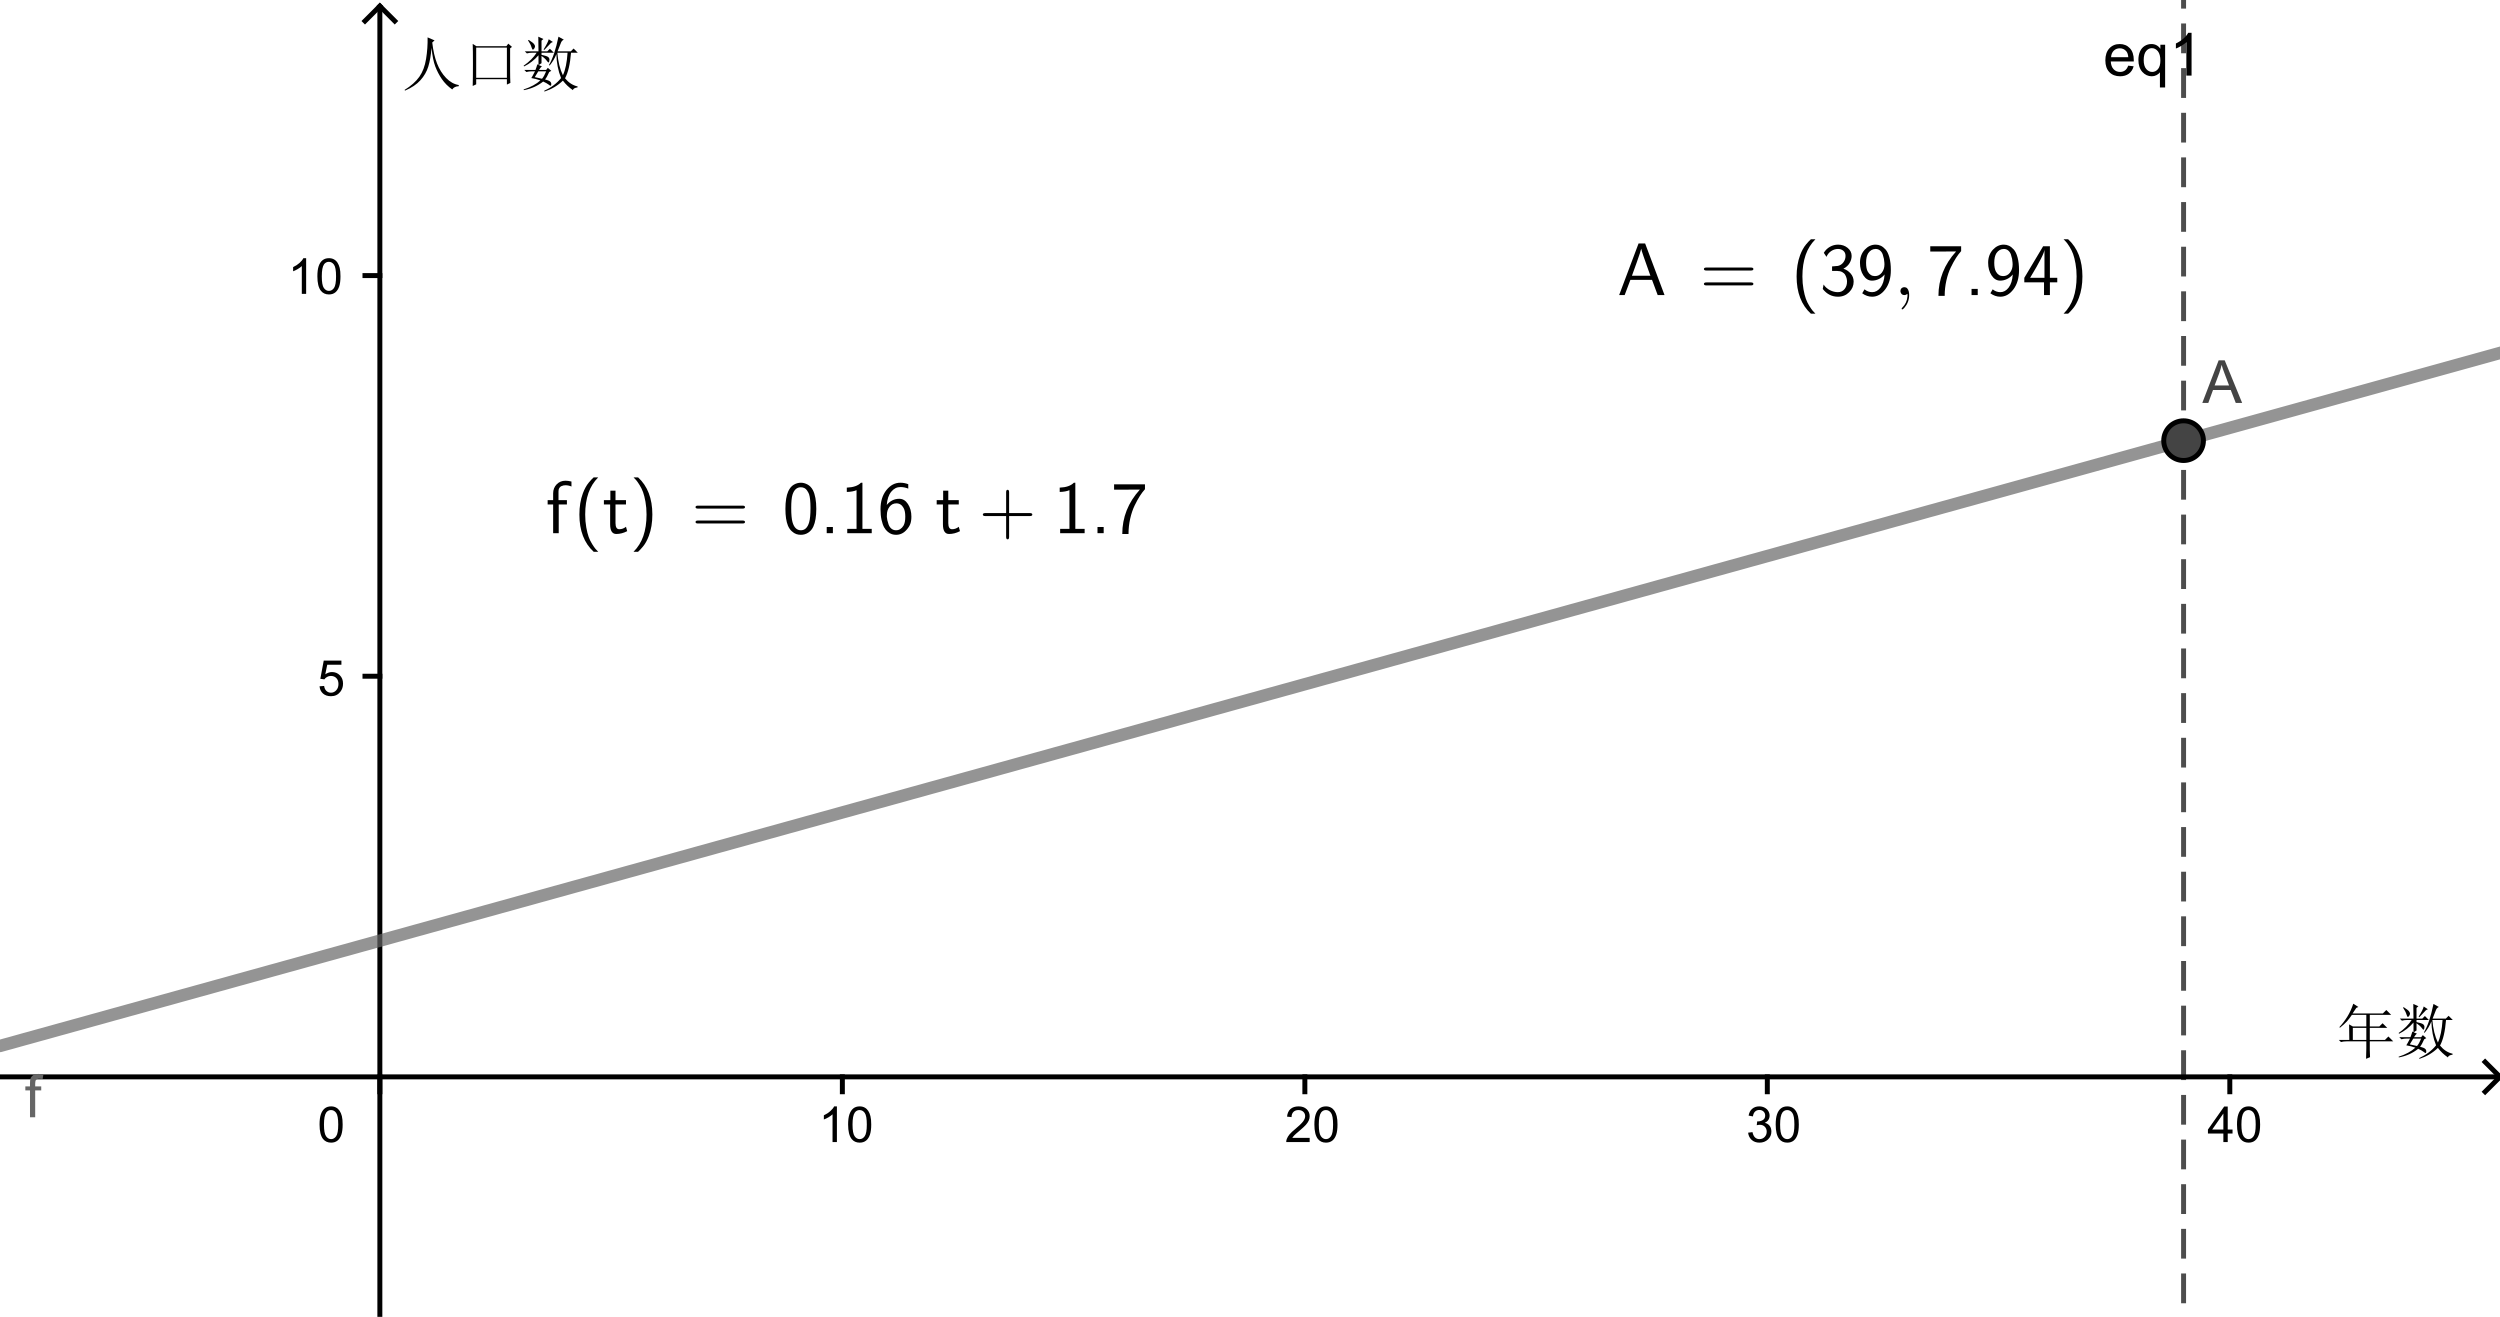 <?xml version="1.0" encoding="ISO-8859-1" standalone="no"?>

<svg 
     version="1.1"
     baseProfile="full"
     xmlns="http://www.w3.org/2000/svg"
     xmlns:xlink="http://www.w3.org/1999/xlink"
     xmlns:ev="http://www.w3.org/2001/xml-events"
     width="54.162cm"
     height="28.529cm"
     viewBox="0 0 504 265"
     >
<title>

</title>
<g stroke-linejoin="miter" stroke-dashoffset="0" stroke-dasharray="none" stroke-width="1" stroke-miterlimit="10.000" stroke-linecap="square">
<clipPath id="clipa0ddd3f7-2f08-4453-94f5-d043f111a2dd">
  <path d="M 0 0 L 0 266.00 L 505.00 266.00 L 505.00 0 z"/>
</clipPath>
<g clip-path="url(#clip1)">
<g stroke-linecap="butt" fill="none" stroke-opacity="1" stroke="#000000">
  <path d="M 76.579 2 L 76.579 266.00"/>
</g> <!-- drawing style -->
</g> <!-- clip1 -->
<clipPath id="clipda453016-3b48-4785-b4ac-f7654a9cb00a">
  <path d="M 0 0 L 0 266.00 L 505.00 266.00 L 505.00 0 z"/>
</clipPath>
<g clip-path="url(#clip2)">
<g stroke-linecap="butt" fill="none" stroke-opacity="1" stroke="#000000">
  <path d="M 76.579 1 L 73.579 4"/>
</g> <!-- drawing style -->
</g> <!-- clip2 -->
<clipPath id="clipe79a5853-a39c-45ed-bb8d-be6d4c0a3e1a">
  <path d="M 0 0 L 0 266.00 L 505.00 266.00 L 505.00 0 z"/>
</clipPath>
<g clip-path="url(#clip3)">
<g stroke-linecap="butt" fill="none" stroke-opacity="1" stroke="#000000">
  <path d="M 76.579 1 L 79.579 4"/>
</g> <!-- drawing style -->
</g> <!-- clip3 -->
<clipPath id="clip785b03ad-8fba-4e74-87db-f2c4757c513b">
  <path d="M 0 0 L 0 266.00 L 505.00 266.00 L 505.00 0 z"/>
</clipPath>
<g clip-path="url(#clip4)">
<g fill-opacity="1" fill-rule="nonzero" stroke="none" fill="#000000">
  <path d="M 474.33 206.98 L 474.33 209.42 L 477.05 209.42 L 477.05 206.98 L 474.33 206.98 z M 474.42 202.11 L 475.45 202.77 L 475.03 202.95 Q 474.66 203.52 474.28 204.08 L 480.38 204.08 L 481.08 203.38 L 482.06 204.36 L 477.75 204.36 L 477.75 206.70 L 479.67 206.70 L 480.33 206.05 L 481.27 206.98 L 477.75 206.98 L 477.75 209.42 L 480.80 209.42 L 481.50 208.72 L 482.48 209.70 L 477.75 209.70 L 477.75 211.48 Q 477.75 212.28 477.80 212.89 L 477.00 213.22 Q 477.05 211.77 477.05 211.11 L 477.05 209.70 L 473.06 209.70 Q 472.45 209.70 471.94 209.84 L 471.52 209.42 L 473.62 209.42 Q 473.62 207.27 473.58 206.28 L 474.33 206.70 L 477.05 206.70 L 477.05 204.36 L 474.14 204.36 Q 473.67 205.06 473.16 205.65 Q 472.64 206.23 471.75 206.94 L 471.61 206.84 Q 472.45 205.95 473.20 204.76 Q 473.95 203.56 474.42 202.11 z M 486.52 209.14 Q 486.14 209.75 485.81 210.31 Q 486.42 210.45 487.27 210.64 Q 487.69 210.17 488.11 209.14 L 486.52 209.14 z M 484.59 202.81 Q 485.48 203.38 485.67 203.66 Q 485.86 203.94 485.86 204.08 Q 485.86 204.31 485.70 204.55 Q 485.53 204.78 485.44 204.78 Q 485.30 204.78 485.16 204.31 Q 484.97 203.66 484.45 202.91 L 484.59 202.81 z M 488.62 202.67 L 489.47 203.23 Q 489.09 203.33 488.81 203.70 Q 488.48 204.08 487.73 204.83 L 487.59 204.73 Q 488.48 203.33 488.62 202.67 z M 486.52 202.16 L 487.55 202.62 L 487.17 202.95 L 487.17 205.11 L 488.34 205.11 L 488.86 204.59 L 489.66 205.39 L 487.17 205.39 L 487.17 205.81 Q 488.25 206.05 488.51 206.26 Q 488.77 206.47 488.77 206.80 Q 488.77 206.94 488.72 207.15 Q 488.67 207.36 488.58 207.36 Q 488.48 207.36 488.25 207.03 Q 487.88 206.52 487.17 206.05 L 487.17 207.50 L 486.61 207.88 L 487.27 208.16 Q 487.03 208.25 486.66 208.86 L 488.11 208.86 L 488.44 208.44 L 489.14 209.05 L 488.72 209.28 Q 488.25 210.36 487.88 210.78 Q 488.62 210.97 488.88 211.18 Q 489.14 211.39 489.14 211.72 Q 489.14 212.05 489.00 212.05 Q 488.86 212.05 488.67 211.86 Q 488.16 211.48 487.50 211.20 Q 485.86 212.52 483.61 212.94 L 483.56 212.80 Q 485.72 212.09 486.94 210.97 Q 486.00 210.64 485.11 210.50 Q 485.30 210.22 485.86 209.14 L 485.25 209.14 Q 484.64 209.14 484.12 209.28 L 483.70 208.86 L 485.95 208.86 Q 486.14 208.39 486.33 207.73 L 486.56 207.83 L 486.56 205.91 Q 485.30 207.36 483.66 208.16 L 483.56 208.02 Q 485.30 206.80 486.19 205.39 L 485.34 205.39 Q 484.73 205.39 484.22 205.53 L 483.80 205.11 L 486.56 205.11 Q 486.56 203.42 486.52 202.16 z M 490.36 205.39 Q 490.59 208.11 491.48 209.94 Q 492.23 208.34 492.42 205.39 L 490.36 205.39 z M 490.59 202.16 L 491.67 202.77 Q 491.30 202.91 491.11 203.33 Q 490.92 203.75 490.41 205.11 L 493.08 205.11 L 493.64 204.55 L 494.48 205.39 L 493.12 205.39 Q 492.84 208.86 491.91 210.55 Q 492.98 211.86 494.44 212.19 L 494.44 212.38 Q 493.55 212.52 493.50 212.94 Q 492.28 212.09 491.48 211.02 Q 489.94 212.52 487.78 213.22 L 487.69 213.08 Q 489.84 212.09 491.11 210.50 Q 490.22 208.30 490.17 205.67 Q 489.70 206.89 488.81 207.97 L 488.67 207.88 Q 489.80 206.00 490.59 202.16 z"/>
</g> <!-- drawing style -->
</g> <!-- clip4 -->
<clipPath id="clipdec9f473-c050-4ba6-a7f3-d244903cb796">
  <path d="M 0 0 L 0 266.00 L 505.00 266.00 L 505.00 0 z"/>
</clipPath>
<g clip-path="url(#clip5)">
<g stroke-linecap="butt" fill="none" stroke-opacity="1" stroke="#000000">
  <path d="M 0 216.86 L 503.00 216.86"/>
</g> <!-- drawing style -->
</g> <!-- clip5 -->
<clipPath id="clip40dd3c35-04a3-453d-94e6-2b99fa89667a">
  <path d="M 0 0 L 0 266.00 L 505.00 266.00 L 505.00 0 z"/>
</clipPath>
<g clip-path="url(#clip6)">
<g stroke-linecap="butt" fill="none" stroke-opacity="1" stroke="#000000">
  <path d="M 504.00 216.86 L 501.00 213.86"/>
</g> <!-- drawing style -->
</g> <!-- clip6 -->
<clipPath id="clipe0be59d8-ea54-48fb-ab07-dd5d3f3dfa80">
  <path d="M 0 0 L 0 266.00 L 505.00 266.00 L 505.00 0 z"/>
</clipPath>
<g clip-path="url(#clip7)">
<g stroke-linecap="butt" fill="none" stroke-opacity="1" stroke="#000000">
  <path d="M 504.00 216.86 L 501.00 219.86"/>
</g> <!-- drawing style -->
</g> <!-- clip7 -->
<clipPath id="clip5a718523-1368-44c1-81d0-3f39b3dcb49a">
  <path d="M 0 0 L 0 266.00 L 505.00 266.00 L 505.00 0 z"/>
</clipPath>
<g clip-path="url(#clip8)">
<g stroke-linecap="butt" fill="none" stroke-opacity="1" stroke="#000000">
  <path d="M 76.579 216.86 L 76.579 219.86"/>
</g> <!-- drawing style -->
</g> <!-- clip8 -->
<clipPath id="clip7968be52-6200-485d-93e6-75107923881e">
  <path d="M 0 0 L 0 266.00 L 505.00 266.00 L 505.00 0 z"/>
</clipPath>
<g clip-path="url(#clip9)">
<g fill-opacity="1" fill-rule="nonzero" stroke="none" fill="#000000">
  <path d="M 168.72 230.00 L 167.84 230.00 L 167.84 224.41 Q 167.53 224.70 167.02 225.01 Q 166.50 225.31 166.09 225.45 L 166.09 224.61 Q 166.83 224.27 167.38 223.77 Q 167.94 223.28 168.16 222.81 L 168.72 222.81 L 168.72 230.00 z M 170.98 226.47 Q 170.98 225.20 171.24 224.43 Q 171.50 223.66 172.01 223.23 Q 172.53 222.81 173.31 222.81 Q 173.89 222.81 174.32 223.05 Q 174.75 223.28 175.04 223.72 Q 175.33 224.16 175.48 224.78 Q 175.64 225.41 175.64 226.47 Q 175.64 227.73 175.38 228.51 Q 175.12 229.28 174.61 229.70 Q 174.09 230.12 173.31 230.12 Q 172.28 230.12 171.69 229.38 Q 170.98 228.48 170.98 226.47 z M 171.87 226.47 Q 171.87 228.23 172.29 228.82 Q 172.70 229.41 173.31 229.41 Q 173.92 229.41 174.33 228.82 Q 174.75 228.23 174.75 226.47 Q 174.75 224.70 174.33 224.12 Q 173.92 223.55 173.30 223.55 Q 172.70 223.55 172.33 224.05 Q 171.87 224.70 171.87 226.47 z"/>
</g> <!-- drawing style -->
</g> <!-- clip9 -->
<clipPath id="clipab618136-849e-4fe2-9651-113b2a2a9ef0">
  <path d="M 0 0 L 0 266.00 L 505.00 266.00 L 505.00 0 z"/>
</clipPath>
<g clip-path="url(#clip10)">
<g stroke-linecap="butt" fill="none" stroke-opacity="1" stroke="#000000">
  <path d="M 169.82 216.86 L 169.82 219.86"/>
</g> <!-- drawing style -->
</g> <!-- clip10 -->
<clipPath id="clipcaf8da9c-8322-44da-872b-bdeb1a97e85e">
  <path d="M 0 0 L 0 266.00 L 505.00 266.00 L 505.00 0 z"/>
</clipPath>
<g clip-path="url(#clip11)">
<g fill-opacity="1" fill-rule="nonzero" stroke="none" fill="#000000">
  <path d="M 264.03 229.16 L 264.03 230.00 L 259.30 230.00 Q 259.30 229.69 259.41 229.39 Q 259.59 228.91 259.98 228.44 Q 260.38 227.97 261.14 227.36 Q 262.30 226.39 262.71 225.84 Q 263.12 225.28 263.12 224.78 Q 263.12 224.25 262.75 223.90 Q 262.38 223.55 261.78 223.55 Q 261.14 223.55 260.76 223.92 Q 260.38 224.30 260.38 224.97 L 259.47 224.88 Q 259.56 223.88 260.16 223.34 Q 260.77 222.81 261.80 222.81 Q 262.83 222.81 263.43 223.38 Q 264.03 223.95 264.03 224.80 Q 264.03 225.23 263.85 225.65 Q 263.67 226.06 263.27 226.52 Q 262.86 226.98 261.91 227.78 Q 261.12 228.44 260.90 228.68 Q 260.67 228.92 260.53 229.16 L 264.03 229.16 z M 264.98 226.47 Q 264.98 225.20 265.24 224.43 Q 265.50 223.66 266.01 223.23 Q 266.53 222.81 267.31 222.81 Q 267.89 222.81 268.32 223.05 Q 268.75 223.28 269.04 223.72 Q 269.33 224.16 269.48 224.78 Q 269.64 225.41 269.64 226.47 Q 269.64 227.73 269.38 228.51 Q 269.12 229.28 268.61 229.70 Q 268.09 230.12 267.31 230.12 Q 266.28 230.12 265.69 229.38 Q 264.98 228.48 264.98 226.47 z M 265.87 226.47 Q 265.87 228.23 266.29 228.82 Q 266.70 229.41 267.31 229.41 Q 267.92 229.41 268.33 228.82 Q 268.75 228.23 268.75 226.47 Q 268.75 224.70 268.33 224.12 Q 267.92 223.55 267.30 223.55 Q 266.70 223.55 266.33 224.05 Q 265.87 224.70 265.87 226.47 z"/>
</g> <!-- drawing style -->
</g> <!-- clip11 -->
<clipPath id="clip6b62f0dd-5dcd-4d2d-8338-295b59a1d228">
  <path d="M 0 0 L 0 266.00 L 505.00 266.00 L 505.00 0 z"/>
</clipPath>
<g clip-path="url(#clip12)">
<g stroke-linecap="butt" fill="none" stroke-opacity="1" stroke="#000000">
  <path d="M 263.06 216.86 L 263.06 219.86"/>
</g> <!-- drawing style -->
</g> <!-- clip12 -->
<clipPath id="clip4b8f1e6a-0b89-436a-95e6-87444347d9b9">
  <path d="M 0 0 L 0 266.00 L 505.00 266.00 L 505.00 0 z"/>
</clipPath>
<g clip-path="url(#clip13)">
<g fill-opacity="1" fill-rule="nonzero" stroke="none" fill="#000000">
  <path d="M 352.42 228.11 L 353.30 228.00 Q 353.45 228.73 353.81 229.07 Q 354.17 229.41 354.70 229.41 Q 355.33 229.41 355.75 228.98 Q 356.17 228.55 356.17 227.91 Q 356.17 227.30 355.78 226.91 Q 355.39 226.52 354.78 226.52 Q 354.53 226.52 354.16 226.61 L 354.25 225.84 Q 354.34 225.84 354.39 225.84 Q 354.95 225.84 355.41 225.55 Q 355.86 225.27 355.86 224.66 Q 355.86 224.17 355.53 223.85 Q 355.20 223.53 354.69 223.53 Q 354.17 223.53 353.83 223.85 Q 353.48 224.17 353.39 224.83 L 352.52 224.67 Q 352.67 223.78 353.24 223.30 Q 353.81 222.81 354.66 222.81 Q 355.25 222.81 355.74 223.06 Q 356.23 223.31 356.49 223.75 Q 356.75 224.19 356.75 224.67 Q 356.75 225.14 356.51 225.52 Q 356.27 225.89 355.77 226.12 Q 356.41 226.27 356.76 226.73 Q 357.11 227.19 357.11 227.89 Q 357.11 228.83 356.42 229.48 Q 355.73 230.12 354.70 230.12 Q 353.75 230.12 353.13 229.56 Q 352.52 229.00 352.42 228.11 z M 357.98 226.47 Q 357.98 225.20 358.24 224.43 Q 358.50 223.66 359.01 223.23 Q 359.53 222.81 360.31 222.81 Q 360.89 222.81 361.32 223.05 Q 361.75 223.28 362.04 223.72 Q 362.33 224.16 362.48 224.78 Q 362.64 225.41 362.64 226.47 Q 362.64 227.73 362.38 228.51 Q 362.12 229.28 361.61 229.70 Q 361.09 230.12 360.31 230.12 Q 359.28 230.12 358.69 229.38 Q 357.98 228.48 357.98 226.47 z M 358.87 226.47 Q 358.87 228.23 359.29 228.82 Q 359.70 229.41 360.31 229.41 Q 360.92 229.41 361.33 228.82 Q 361.75 228.23 361.75 226.47 Q 361.75 224.70 361.33 224.12 Q 360.92 223.55 360.30 223.55 Q 359.70 223.55 359.33 224.05 Q 358.87 224.70 358.87 226.47 z"/>
</g> <!-- drawing style -->
</g> <!-- clip13 -->
<clipPath id="clipd9753834-6890-4f6d-81a0-b2b479248413">
  <path d="M 0 0 L 0 266.00 L 505.00 266.00 L 505.00 0 z"/>
</clipPath>
<g clip-path="url(#clip14)">
<g stroke-linecap="butt" fill="none" stroke-opacity="1" stroke="#000000">
  <path d="M 356.29 216.86 L 356.29 219.86"/>
</g> <!-- drawing style -->
</g> <!-- clip14 -->
<clipPath id="clipffa8dfdc-9556-4aa8-a998-6e40c5e1f390">
  <path d="M 0 0 L 0 266.00 L 505.00 266.00 L 505.00 0 z"/>
</clipPath>
<g clip-path="url(#clip15)">
<g fill-opacity="1" fill-rule="nonzero" stroke="none" fill="#000000">
  <path d="M 448.23 230.00 L 448.23 228.28 L 445.12 228.28 L 445.12 227.48 L 448.39 222.84 L 449.11 222.84 L 449.11 227.48 L 450.08 227.48 L 450.08 228.28 L 449.11 228.28 L 449.11 230.00 L 448.23 230.00 z M 448.23 227.48 L 448.23 224.25 L 445.98 227.48 L 448.23 227.48 z M 450.98 226.47 Q 450.98 225.20 451.24 224.43 Q 451.50 223.66 452.01 223.23 Q 452.53 222.81 453.31 222.81 Q 453.89 222.81 454.32 223.05 Q 454.75 223.28 455.04 223.72 Q 455.33 224.16 455.48 224.78 Q 455.64 225.41 455.64 226.47 Q 455.64 227.73 455.38 228.51 Q 455.12 229.28 454.61 229.70 Q 454.09 230.12 453.31 230.12 Q 452.28 230.12 451.69 229.38 Q 450.98 228.48 450.98 226.47 z M 451.87 226.47 Q 451.87 228.23 452.29 228.82 Q 452.70 229.41 453.31 229.41 Q 453.92 229.41 454.33 228.82 Q 454.75 228.23 454.75 226.47 Q 454.75 224.70 454.33 224.12 Q 453.92 223.55 453.30 223.55 Q 452.70 223.55 452.33 224.05 Q 451.87 224.70 451.87 226.47 z"/>
</g> <!-- drawing style -->
</g> <!-- clip15 -->
<clipPath id="clip239521f6-94e8-427a-a1c5-fda7c275d9fb">
  <path d="M 0 0 L 0 266.00 L 505.00 266.00 L 505.00 0 z"/>
</clipPath>
<g clip-path="url(#clip16)">
<g stroke-linecap="butt" fill="none" stroke-opacity="1" stroke="#000000">
  <path d="M 449.53 216.86 L 449.53 219.86"/>
</g> <!-- drawing style -->
</g> <!-- clip16 -->
<clipPath id="clip928fbe3d-34c4-441d-81c9-d4d63b8b02bb">
  <path d="M 0 0 L 0 266.00 L 505.00 266.00 L 505.00 0 z"/>
</clipPath>
<g clip-path="url(#clip17)">
<g fill-opacity="1" fill-rule="nonzero" stroke="none" fill="#000000">
  <path d="M 86.203 7.297 L 87.609 7.906 L 87.141 8.328 Q 87.422 10.812 88.102 12.547 Q 88.781 14.281 89.930 15.477 Q 91.078 16.672 92.484 16.906 L 92.484 17.141 Q 91.547 17.188 91.172 17.797 Q 89.906 16.906 89.086 15.711 Q 88.266 14.516 87.750 13.156 Q 87.234 11.797 87.000 9.406 Q 86.812 11.656 86.344 13.180 Q 85.875 14.703 84.750 15.945 Q 83.625 17.188 81.656 18.031 L 81.562 17.891 Q 83.531 16.672 84.539 15.242 Q 85.547 13.812 85.898 11.633 Q 86.250 9.453 86.203 7.297 z M 102.84 14.094 Q 102.84 15.594 102.89 16.484 L 102.19 16.812 L 102.19 15.734 L 96.000 15.734 L 96.000 16.766 L 95.297 17.094 Q 95.344 15.500 95.344 12.641 Q 95.344 9.781 95.297 8.609 L 96.047 9.078 L 102.09 9.078 L 102.47 8.562 L 103.22 9.219 L 102.84 9.5 L 102.84 14.094 z M 96.000 9.359 L 96.000 15.453 L 102.19 15.453 L 102.19 9.359 L 96.000 9.359 z M 108.52 14.141 Q 108.14 14.750 107.81 15.312 Q 108.42 15.453 109.27 15.641 Q 109.69 15.172 110.11 14.141 L 108.52 14.141 z M 106.59 7.812 Q 107.48 8.375 107.67 8.656 Q 107.86 8.938 107.86 9.078 Q 107.86 9.312 107.70 9.547 Q 107.53 9.781 107.44 9.781 Q 107.30 9.781 107.16 9.312 Q 106.97 8.656 106.45 7.906 L 106.59 7.812 z M 110.62 7.672 L 111.47 8.234 Q 111.09 8.328 110.81 8.703 Q 110.48 9.078 109.73 9.828 L 109.59 9.734 Q 110.48 8.328 110.62 7.672 z M 108.52 7.156 L 109.55 7.625 L 109.17 7.953 L 109.17 10.109 L 110.34 10.109 L 110.86 9.594 L 111.66 10.391 L 109.17 10.391 L 109.17 10.812 Q 110.25 11.047 110.51 11.258 Q 110.77 11.469 110.77 11.797 Q 110.77 11.938 110.72 12.148 Q 110.67 12.359 110.58 12.359 Q 110.48 12.359 110.25 12.031 Q 109.88 11.516 109.17 11.047 L 109.17 12.500 L 108.61 12.875 L 109.27 13.156 Q 109.03 13.250 108.66 13.859 L 110.11 13.859 L 110.44 13.438 L 111.14 14.047 L 110.72 14.281 Q 110.25 15.359 109.88 15.781 Q 110.62 15.969 110.88 16.180 Q 111.14 16.391 111.14 16.719 Q 111.14 17.047 111.00 17.047 Q 110.86 17.047 110.67 16.859 Q 110.16 16.484 109.50 16.203 Q 107.86 17.516 105.61 17.938 L 105.56 17.797 Q 107.72 17.094 108.94 15.969 Q 108.00 15.641 107.11 15.500 Q 107.30 15.219 107.86 14.141 L 107.25 14.141 Q 106.64 14.141 106.12 14.281 L 105.70 13.859 L 107.95 13.859 Q 108.14 13.391 108.33 12.734 L 108.56 12.828 L 108.56 10.906 Q 107.30 12.359 105.66 13.156 L 105.56 13.016 Q 107.30 11.797 108.19 10.391 L 107.34 10.391 Q 106.73 10.391 106.22 10.531 L 105.80 10.109 L 108.56 10.109 Q 108.56 8.422 108.52 7.156 z M 112.36 10.391 Q 112.59 13.109 113.48 14.938 Q 114.23 13.344 114.42 10.391 L 112.36 10.391 z M 112.59 7.156 L 113.67 7.766 Q 113.30 7.906 113.11 8.328 Q 112.92 8.75 112.41 10.109 L 115.08 10.109 L 115.64 9.547 L 116.48 10.391 L 115.12 10.391 Q 114.84 13.859 113.91 15.547 Q 114.98 16.859 116.44 17.188 L 116.44 17.375 Q 115.55 17.516 115.50 17.938 Q 114.28 17.094 113.48 16.016 Q 111.94 17.516 109.78 18.219 L 109.69 18.078 Q 111.84 17.094 113.11 15.500 Q 112.22 13.297 112.17 10.672 Q 111.70 11.891 110.81 12.969 L 110.67 12.875 Q 111.80 11.000 112.59 7.156 z"/>
</g> <!-- drawing style -->
</g> <!-- clip17 -->
<clipPath id="clip79aac464-1a2e-4f6d-92ff-3f560feb8c61">
  <path d="M 0 0 L 0 266.00 L 505.00 266.00 L 505.00 0 z"/>
</clipPath>
<g clip-path="url(#clip18)">
<g stroke-linecap="butt" fill="none" stroke-opacity="1" stroke="#000000">
  <path d="M 73.579 136.09 L 76.579 136.09"/>
</g> <!-- drawing style -->
</g> <!-- clip18 -->
<clipPath id="clip327805b8-7165-4f95-8763-7773ada9f899">
  <path d="M 0 0 L 0 266.00 L 505.00 266.00 L 505.00 0 z"/>
</clipPath>
<g clip-path="url(#clip19)">
<g stroke-linecap="butt" fill="none" stroke-opacity="1" stroke="#000000">
  <path d="M 73.579 55.321 L 76.579 55.321"/>
</g> <!-- drawing style -->
</g> <!-- clip19 -->
<clipPath id="clip43c1351c-131d-49e9-be65-e1b635558da2">
  <path d="M 0 0 L 0 266.00 L 505.00 266.00 L 505.00 0 z"/>
</clipPath>
<g clip-path="url(#clip20)">
<g fill-opacity="1" fill-rule="nonzero" stroke="none" fill="#000000">
  <path d="M 64.422 138.12 L 65.344 138.05 Q 65.438 138.72 65.812 139.06 Q 66.188 139.41 66.719 139.41 Q 67.344 139.41 67.789 138.92 Q 68.234 138.44 68.234 137.66 Q 68.234 136.91 67.812 136.47 Q 67.391 136.03 66.703 136.03 Q 66.281 136.03 65.938 136.23 Q 65.594 136.42 65.391 136.72 L 64.578 136.61 L 65.266 132.94 L 68.828 132.94 L 68.828 133.78 L 65.969 133.78 L 65.578 135.70 Q 66.234 135.25 66.938 135.25 Q 67.875 135.25 68.516 135.90 Q 69.156 136.55 69.156 137.58 Q 69.156 138.55 68.594 139.25 Q 67.906 140.12 66.719 140.12 Q 65.734 140.12 65.117 139.58 Q 64.500 139.03 64.422 138.12 z"/>
</g> <!-- drawing style -->
</g> <!-- clip20 -->
<clipPath id="clipf11c13c7-066c-46c0-9641-f1aa0f7c4ac5">
  <path d="M 0 0 L 0 266.00 L 505.00 266.00 L 505.00 0 z"/>
</clipPath>
<g clip-path="url(#clip21)">
<g fill-opacity="1" fill-rule="nonzero" stroke="none" fill="#000000">
  <path d="M 61.719 59.000 L 60.844 59.000 L 60.844 53.406 Q 60.531 53.703 60.016 54.008 Q 59.500 54.312 59.094 54.453 L 59.094 53.609 Q 59.828 53.266 60.383 52.773 Q 60.938 52.281 61.156 51.812 L 61.719 51.812 L 61.719 59.000 z M 63.983 55.469 Q 63.983 54.203 64.241 53.430 Q 64.499 52.656 65.015 52.234 Q 65.530 51.812 66.312 51.812 Q 66.890 51.812 67.319 52.047 Q 67.749 52.281 68.038 52.719 Q 68.327 53.156 68.483 53.781 Q 68.640 54.406 68.640 55.469 Q 68.640 56.734 68.382 57.508 Q 68.124 58.281 67.608 58.703 Q 67.093 59.125 66.312 59.125 Q 65.280 59.125 64.687 58.375 Q 63.983 57.484 63.983 55.469 z M 64.874 55.469 Q 64.874 57.234 65.288 57.820 Q 65.702 58.406 66.312 58.406 Q 66.921 58.406 67.335 57.820 Q 67.749 57.234 67.749 55.469 Q 67.749 53.703 67.335 53.125 Q 66.921 52.547 66.296 52.547 Q 65.702 52.547 65.327 53.047 Q 64.874 53.703 64.874 55.469 z"/>
</g> <!-- drawing style -->
</g> <!-- clip21 -->
<clipPath id="clip7512c12f-1421-423b-9fdd-c766b99b78f6">
  <path d="M 0 0 L 0 266.00 L 505.00 266.00 L 505.00 0 z"/>
</clipPath>
<g clip-path="url(#clip22)">
<g fill-opacity="1" fill-rule="nonzero" stroke="none" fill="#000000">
  <path d="M 64.422 226.47 Q 64.422 225.20 64.680 224.43 Q 64.938 223.66 65.453 223.23 Q 65.969 222.81 66.750 222.81 Q 67.328 222.81 67.758 223.05 Q 68.188 223.28 68.477 223.72 Q 68.766 224.16 68.922 224.78 Q 69.078 225.41 69.078 226.47 Q 69.078 227.73 68.820 228.51 Q 68.562 229.28 68.047 229.70 Q 67.531 230.12 66.750 230.12 Q 65.719 230.12 65.125 229.38 Q 64.422 228.48 64.422 226.47 z M 65.312 226.47 Q 65.312 228.23 65.727 228.82 Q 66.141 229.41 66.750 229.41 Q 67.359 229.41 67.773 228.82 Q 68.188 228.23 68.188 226.47 Q 68.188 224.70 67.773 224.12 Q 67.359 223.55 66.734 223.55 Q 66.141 223.55 65.766 224.05 Q 65.312 224.70 65.312 226.47 z"/>
</g> <!-- drawing style -->
</g> <!-- clip22 -->
<g id="misc">
</g><!-- misc -->
<g id="layer0">
<clipPath id="clipff4fe9bd-2e56-4a6f-9473-c7852d39cac8">
  <path d="M 0 0 L 0 266.00 L 505.00 266.00 L 505.00 0 z"/>
</clipPath>
<g clip-path="url(#clip23)">
<g stroke-linejoin="round" stroke-width="2.5" stroke-linecap="round" fill="none" stroke-opacity=".698" stroke="#666666">
  <path d="M 0 210.63 L 1 210.35 L 1 210.35 L 2 210.08 L 2 210.08 L 3 209.80 L 3 209.80 L 4 209.52 L 4 209.52 L 5 209.24 L 5 209.24 L 6 208.97 L 6 208.97 L 7 208.69 L 7 208.69 L 8 208.41 L 8 208.41 L 9 208.14 L 9 208.14 L 10.000 207.86 L 10.000 207.86 L 11.000 207.58 L 11.000 207.58 L 12.000 207.30 L 12.000 207.30 L 13.000 207.03 L 13.000 207.03 L 14.000 206.75 L 14.000 206.75 L 15.000 206.47 L 15.000 206.47 L 16.000 206.20 L 16.000 206.20 L 17.000 205.92 L 17.000 205.92 L 18.000 205.64 L 18.000 205.64 L 19.000 205.36 L 19.000 205.36 L 20.000 205.09 L 20.000 205.09 L 21.000 204.81 L 21.000 204.81 L 22.000 204.53 L 22.000 204.53 L 23.000 204.25 L 23.000 204.25 L 24.000 203.98 L 24.000 203.98 L 25.000 203.70 L 25.000 203.70 L 26.000 203.42 L 26.000 203.42 L 27.000 203.15 L 27.000 203.15 L 28.000 202.87 L 28.000 202.87 L 29.000 202.59 L 29.000 202.59 L 30.000 202.31 L 30.000 202.31 L 31.000 202.04 L 31.000 202.04 L 32.000 201.76 L 32.000 201.76 L 33.000 201.48 L 33.000 201.48 L 34.000 201.21 L 34.000 201.21 L 35.000 200.93 L 35.000 200.93 L 36.000 200.65 L 36.000 200.65 L 37.000 200.37 L 37.000 200.37 L 38.000 200.10 L 38.000 200.10 L 39.000 199.82 L 39.000 199.82 L 40.000 199.54 L 40.000 199.54 L 41.000 199.27 L 41.000 199.27 L 42.000 198.99 L 42.000 198.99 L 43.000 198.71 L 43.000 198.71 L 44.000 198.43 L 44.000 198.43 L 45.000 198.16 L 45.000 198.16 L 46.000 197.88 L 46.000 197.88 L 47.000 197.60 L 47.000 197.60 L 48.000 197.32 L 48.000 197.32 L 49.000 197.05 L 49.000 197.05 L 50.000 196.77 L 50.000 196.77 L 51.000 196.49 L 51.000 196.49 L 52.000 196.22 L 52.000 196.22 L 53.000 195.94 L 53.000 195.94 L 54.000 195.66 L 54.000 195.66 L 55.000 195.38 L 55.000 195.38 L 56.000 195.11 L 56.000 195.11 L 57.000 194.83 L 57.000 194.83 L 58.000 194.55 L 58.000 194.55 L 59.000 194.28 L 59.000 194.28 L 60.000 194.00 L 60.000 194.00 L 61.000 193.72 L 61.000 193.72 L 62.000 193.44 L 62.000 193.44 L 63.000 193.17 L 63.000 193.17 L 64.000 192.89 L 64.000 192.89 L 65.000 192.61 L 65.000 192.61 L 66.000 192.33 L 66.000 192.33 L 67.000 192.06 L 67.000 192.06 L 68.000 191.78 L 68.000 191.78 L 69.000 191.50 L 69.000 191.50 L 70.000 191.23 L 70.000 191.23 L 71.000 190.95 L 71.000 190.95 L 72.000 190.67 L 72.000 190.67 L 73.000 190.39 L 73.000 190.39 L 74.000 190.12 L 74.000 190.12 L 75.000 189.84 L 75.000 189.84 L 76.000 189.56 L 76.000 189.56 L 77.000 189.29 L 77.000 189.29 L 78.000 189.01 L 78.000 189.01 L 79.000 188.73 L 79.000 188.73 L 80.000 188.45 L 80.000 188.45 L 81.000 188.18 L 81.000 188.18 L 82.000 187.90 L 82.000 187.90 L 83.000 187.62 L 83.000 187.62 L 84.000 187.34 L 84.000 187.34 L 85.000 187.07 L 85.000 187.07 L 86.000 186.79 L 86.000 186.79 L 87.000 186.51 L 87.000 186.51 L 88.000 186.24 L 88.000 186.24 L 89.000 185.96 L 89.000 185.96 L 90.000 185.68 L 90.000 185.68 L 91.000 185.40 L 91.000 185.40 L 92.000 185.13 L 92.000 185.13 L 93.000 184.85 L 93.000 184.85 L 94.000 184.57 L 94.000 184.57 L 95.000 184.30 L 95.000 184.30 L 96.000 184.02 L 96.000 184.02 L 97.000 183.74 L 97.000 183.74 L 98.000 183.46 L 98.000 183.46 L 99.000 183.19 L 99.000 183.19 L 100.00 182.91 L 100.00 182.91 L 101.00 182.63 L 101.00 182.63 L 102.00 182.36 L 102.00 182.36 L 103.00 182.08 L 103.00 182.08 L 104.00 181.80 L 104.00 181.80 L 105.00 181.52 L 105.00 181.52 L 106.00 181.25 L 106.00 181.25 L 107.00 180.97 L 107.00 180.97 L 108.00 180.69 L 108.00 180.69 L 109.00 180.41 L 109.00 180.41 L 110.00 180.14 L 110.00 180.14 L 111.00 179.86 L 111.00 179.86 L 112.00 179.58 L 112.00 179.58 L 113.00 179.31 L 113.00 179.31 L 114.00 179.03 L 114.00 179.03 L 115.00 178.75 L 115.00 178.75 L 116.00 178.47 L 116.00 178.47 L 117.00 178.20 L 117.00 178.20 L 118.00 177.92 L 118.00 177.92 L 119.00 177.64 L 119.00 177.64 L 120.00 177.37 L 120.00 177.37 L 121.00 177.09 L 121.00 177.09 L 122.00 176.81 L 122.00 176.81 L 123.00 176.53 L 123.00 176.53 L 124.00 176.26 L 124.00 176.26 L 125.00 175.98 L 125.00 175.98 L 126.00 175.70 L 126.00 175.70 L 127.00 175.42 L 127.00 175.42 L 128.00 175.15 L 128.00 175.15 L 129.00 174.87 L 129.00 174.87 L 130.00 174.59 L 130.00 174.59 L 131.00 174.32 L 131.00 174.32 L 132.00 174.04 L 132.00 174.04 L 133.00 173.76 L 133.00 173.76 L 134.00 173.48 L 134.00 173.48 L 135.00 173.21 L 135.00 173.21 L 136.00 172.93 L 136.00 172.93 L 137.00 172.65 L 137.00 172.65 L 138.00 172.38 L 138.00 172.38 L 139.00 172.10 L 139.00 172.10 L 140.00 171.82 L 140.00 171.82 L 141.00 171.54 L 141.00 171.54 L 142.00 171.27 L 142.00 171.27 L 143.00 170.99 L 143.00 170.99 L 144.00 170.71 L 144.00 170.71 L 145.00 170.43 L 145.00 170.43 L 146.00 170.16 L 146.00 170.16 L 147.00 169.88 L 147.00 169.88 L 148.00 169.60 L 148.00 169.60 L 149.00 169.33 L 149.00 169.33 L 150.00 169.05 L 150.00 169.05 L 151.00 168.77 L 151.00 168.77 L 152.00 168.49 L 152.00 168.49 L 153.00 168.22 L 153.00 168.22 L 154.00 167.94 L 154.00 167.94 L 155.00 167.66 L 155.00 167.66 L 156.00 167.39 L 156.00 167.39 L 157.00 167.11 L 157.00 167.11 L 158.00 166.83 L 158.00 166.83 L 159.00 166.55 L 159.00 166.55 L 160.00 166.28 L 160.00 166.28 L 161.00 166.00 L 161.00 166.00 L 162.00 165.72 L 162.00 165.72 L 163.00 165.44 L 163.00 165.44 L 164.00 165.17 L 164.00 165.17 L 165.00 164.89 L 165.00 164.89 L 166.00 164.61 L 166.00 164.61 L 167.00 164.34 L 167.00 164.34 L 168.00 164.06 L 168.00 164.06 L 169.00 163.78 L 169.00 163.78 L 170.00 163.50 L 170.00 163.50 L 171.00 163.23 L 171.00 163.23 L 172.00 162.95 L 172.00 162.95 L 173.00 162.67 L 173.00 162.67 L 174.00 162.40 L 174.00 162.40 L 175.00 162.12 L 175.00 162.12 L 176.00 161.84 L 176.00 161.84 L 177.00 161.56 L 177.00 161.56 L 178.00 161.29 L 178.00 161.29 L 179.00 161.01 L 179.00 161.01 L 180.00 160.73 L 180.00 160.73 L 181.00 160.46 L 181.00 160.46 L 182.00 160.18 L 182.00 160.18 L 183.00 159.90 L 183.00 159.90 L 184.00 159.62 L 184.00 159.62 L 185.00 159.35 L 185.00 159.35 L 186.00 159.07 L 186.00 159.07 L 187.00 158.79 L 187.00 158.79 L 188.00 158.51 L 188.00 158.51 L 189.00 158.24 L 189.00 158.24 L 190.00 157.96 L 190.00 157.96 L 191.00 157.68 L 191.00 157.68 L 192.00 157.41 L 192.00 157.41 L 193.00 157.13 L 193.00 157.13 L 194.00 156.85 L 194.00 156.85 L 195.00 156.57 L 195.00 156.57 L 196.00 156.30 L 196.00 156.30 L 197.00 156.02 L 197.00 156.02 L 198.00 155.74 L 198.00 155.74 L 199.00 155.47 L 199.00 155.47 L 200.00 155.19 L 200.00 155.19 L 201.00 154.91 L 201.00 154.91 L 202.00 154.63 L 202.00 154.63 L 203.00 154.36 L 203.00 154.36 L 204.00 154.08 L 204.00 154.08 L 205.00 153.80 L 205.00 153.80 L 206.00 153.52 L 206.00 153.52 L 207.00 153.25 L 207.00 153.25 L 208.00 152.97 L 208.00 152.97 L 209.00 152.69 L 209.00 152.69 L 210.00 152.42 L 210.00 152.42 L 211.00 152.14 L 211.00 152.14 L 212.00 151.86 L 212.00 151.86 L 213.00 151.58 L 213.00 151.58 L 214.00 151.31 L 214.00 151.31 L 215.00 151.03 L 215.00 151.03 L 216.00 150.75 L 216.00 150.75 L 217.00 150.48 L 217.00 150.48 L 218.00 150.20 L 218.00 150.20 L 219.00 149.92 L 219.00 149.92 L 220.00 149.64 L 220.00 149.64 L 221.00 149.37 L 221.00 149.37 L 222.00 149.09 L 222.00 149.09 L 223.00 148.81 L 223.00 148.81 L 224.00 148.53 L 224.00 148.53 L 225.00 148.26 L 225.00 148.26 L 226.00 147.98 L 226.00 147.98 L 227.00 147.70 L 227.00 147.70 L 228.00 147.43 L 228.00 147.43 L 229.00 147.15 L 229.00 147.15 L 230.00 146.87 L 230.00 146.87 L 231.00 146.59 L 231.00 146.59 L 232.00 146.32 L 232.00 146.32 L 233.00 146.04 L 233.00 146.04 L 234.00 145.76 L 234.00 145.76 L 235.00 145.49 L 235.00 145.49 L 236.00 145.21 L 236.00 145.21 L 237.00 144.93 L 237.00 144.93 L 238.00 144.65 L 238.00 144.65 L 239.00 144.38 L 239.00 144.38 L 240.00 144.10 L 240.00 144.10 L 241.00 143.82 L 241.00 143.82 L 242.00 143.55 L 242.00 143.55 L 243.00 143.27 L 243.00 143.27 L 244.00 142.99 L 244.00 142.99 L 245.00 142.71 L 245.00 142.71 L 246.00 142.44 L 246.00 142.44 L 247.00 142.16 L 247.00 142.16 L 248.00 141.88 L 248.00 141.88 L 249.00 141.60 L 249.00 141.60 L 250.00 141.33 L 250.00 141.33 L 251.00 141.05 L 251.00 141.05 L 252.00 140.77 L 252.00 140.77 L 253.00 140.50 L 253.00 140.50 L 254.00 140.22 L 254.00 140.22 L 255.00 139.94 L 255.00 139.94 L 256.00 139.66 L 256.00 139.66 L 257.00 139.39 L 257.00 139.39 L 258.00 139.11 L 258.00 139.11 L 259.00 138.83 L 259.00 138.83 L 260.00 138.56 L 260.00 138.56 L 261.00 138.28 L 261.00 138.28 L 262.00 138.00 L 262.00 138.00 L 263.00 137.72 L 263.00 137.72 L 264.00 137.45 L 264.00 137.45 L 265.00 137.17 L 265.00 137.17 L 266.00 136.89 L 266.00 136.89 L 267.00 136.61 L 267.00 136.61 L 268.00 136.34 L 268.00 136.34 L 269.00 136.06 L 269.00 136.06 L 270.00 135.78 L 270.00 135.78 L 271.00 135.51 L 271.00 135.51 L 272.00 135.23 L 272.00 135.23 L 273.00 134.95 L 273.00 134.95 L 274.00 134.67 L 274.00 134.67 L 275.00 134.40 L 275.00 134.40 L 276.00 134.12 L 276.00 134.12 L 277.00 133.84 L 277.00 133.84 L 278.00 133.57 L 278.00 133.57 L 279.00 133.29 L 279.00 133.29 L 280.00 133.01 L 280.00 133.01 L 281.00 132.73 L 281.00 132.73 L 282.00 132.46 L 282.00 132.46 L 283.00 132.18 L 283.00 132.18 L 284.00 131.90 L 284.00 131.90 L 285.00 131.62 L 285.00 131.62 L 286.00 131.35 L 286.00 131.35 L 287.00 131.07 L 287.00 131.07 L 288.00 130.79 L 288.00 130.79 L 289.00 130.52 L 289.00 130.52 L 290.00 130.24 L 290.00 130.24 L 291.00 129.96 L 291.00 129.96 L 292.00 129.68 L 292.00 129.68 L 293.00 129.41 L 293.00 129.41 L 294.00 129.13 L 294.00 129.13 L 295.00 128.85 L 295.00 128.85 L 296.00 128.58 L 296.00 128.58 L 297.00 128.30 L 297.00 128.30 L 298.00 128.02 L 298.00 128.02 L 299.00 127.74 L 299.00 127.74 L 300.00 127.47 L 300.00 127.47 L 301.00 127.19 L 301.00 127.19 L 302.00 126.91 L 302.00 126.91 L 303.00 126.63 L 303.00 126.63 L 304.00 126.36 L 304.00 126.36 L 305.00 126.08 L 305.00 126.08 L 306.00 125.80 L 306.00 125.80 L 307.00 125.53 L 307.00 125.53 L 308.00 125.25 L 308.00 125.25 L 309.00 124.97 L 309.00 124.97 L 310.00 124.69 L 310.00 124.69 L 311.00 124.42 L 311.00 124.42 L 312.00 124.14 L 312.00 124.14 L 313.00 123.86 L 313.00 123.86 L 314.00 123.59 L 314.00 123.59 L 315.00 123.31 L 315.00 123.31 L 316.00 123.03 L 316.00 123.03 L 317.00 122.75 L 317.00 122.75 L 318.00 122.48 L 318.00 122.48 L 319.00 122.20 L 319.00 122.20 L 320.00 121.92 L 320.00 121.92 L 321.00 121.65 L 321.00 121.65 L 322.00 121.37 L 322.00 121.37 L 323.00 121.09 L 323.00 121.09 L 324.00 120.81 L 324.00 120.81 L 325.00 120.54 L 325.00 120.54 L 326.00 120.26 L 326.00 120.26 L 327.00 119.98 L 327.00 119.98 L 328.00 119.70 L 328.00 119.70 L 329.00 119.43 L 329.00 119.43 L 330.00 119.15 L 330.00 119.15 L 331.00 118.87 L 331.00 118.87 L 332.00 118.60 L 332.00 118.60 L 333.00 118.32 L 333.00 118.32 L 334.00 118.04 L 334.00 118.04 L 335.00 117.76 L 335.00 117.76 L 336.00 117.49 L 336.00 117.49 L 337.00 117.21 L 337.00 117.21 L 338.00 116.93 L 338.00 116.93 L 339.00 116.66 L 339.00 116.66 L 340.00 116.38 L 340.00 116.38 L 341.00 116.10 L 341.00 116.10 L 342.00 115.82 L 342.00 115.82 L 343.00 115.55 L 343.00 115.55 L 344.00 115.27 L 344.00 115.27 L 345.00 114.99 L 345.00 114.99 L 346.00 114.71 L 346.00 114.71 L 347.00 114.44 L 347.00 114.44 L 348.00 114.16 L 348.00 114.16 L 349.00 113.88 L 349.00 113.88 L 350.00 113.61 L 350.00 113.61 L 351.00 113.33 L 351.00 113.33 L 352.00 113.05 L 352.00 113.05 L 353.00 112.77 L 353.00 112.77 L 354.00 112.50 L 354.00 112.50 L 355.00 112.22 L 355.00 112.22 L 356.00 111.94 L 356.00 111.94 L 357.00 111.67 L 357.00 111.67 L 358.00 111.39 L 358.00 111.39 L 359.00 111.11 L 359.00 111.11 L 360.00 110.83 L 360.00 110.83 L 361.00 110.56 L 361.00 110.56 L 362.00 110.28 L 362.00 110.28 L 363.00 110.00 L 363.00 110.00 L 364.00 109.72 L 364.00 109.72 L 365.00 109.45 L 365.00 109.45 L 366.00 109.17 L 366.00 109.17 L 367.00 108.89 L 367.00 108.89 L 368.00 108.62 L 368.00 108.62 L 369.00 108.34 L 369.00 108.34 L 370.00 108.06 L 370.00 108.06 L 371.00 107.78 L 371.00 107.78 L 372.00 107.51 L 372.00 107.51 L 373.00 107.23 L 373.00 107.23 L 374.00 106.95 L 374.00 106.95 L 375.00 106.68 L 375.00 106.68 L 376.00 106.40 L 376.00 106.40 L 377.00 106.12 L 377.00 106.12 L 378.00 105.84 L 378.00 105.84 L 379.00 105.57 L 379.00 105.57 L 380.00 105.29 L 380.00 105.29 L 381.00 105.01 L 381.00 105.01 L 382.00 104.73 L 382.00 104.73 L 383.00 104.46 L 383.00 104.46 L 384.00 104.18 L 384.00 104.18 L 385.00 103.90 L 385.00 103.90 L 386.00 103.63 L 386.00 103.63 L 387.00 103.35 L 387.00 103.35 L 388.00 103.07 L 388.00 103.07 L 389.00 102.79 L 389.00 102.79 L 390.00 102.52 L 390.00 102.52 L 391.00 102.24 L 391.00 102.24 L 392.00 101.96 L 392.00 101.96 L 393.00 101.69 L 393.00 101.69 L 394.00 101.41 L 394.00 101.41 L 395.00 101.13 L 395.00 101.13 L 396.00 100.85 L 396.00 100.85 L 397.00 100.58 L 397.00 100.58 L 398.00 100.30 L 398.00 100.30 L 399.00 100.02 L 399.00 100.02 L 400.00 99.745 L 400.00 99.745 L 401.00 99.468 L 401.00 99.468 L 402.00 99.191 L 402.00 99.191 L 403.00 98.913 L 403.00 98.913 L 404.00 98.636 L 404.00 98.636 L 405.00 98.359 L 405.00 98.359 L 406.00 98.082 L 406.00 98.082 L 407.00 97.805 L 407.00 97.805 L 408.00 97.527 L 408.00 97.527 L 409.00 97.250 L 409.00 97.250 L 410.00 96.973 L 410.00 96.973 L 411.00 96.696 L 411.00 96.696 L 412.00 96.419 L 412.00 96.419 L 413.00 96.141 L 413.00 96.141 L 414.00 95.864 L 414.00 95.864 L 415.00 95.587 L 415.00 95.587 L 416.00 95.310 L 416.00 95.310 L 417.00 95.032 L 417.00 95.032 L 418.00 94.755 L 418.00 94.755 L 419.00 94.478 L 419.00 94.478 L 420.00 94.201 L 420.00 94.201 L 421.00 93.924 L 421.00 93.924 L 422.00 93.646 L 422.00 93.646 L 423.00 93.369 L 423.00 93.369 L 424.00 93.092 L 424.00 93.092 L 425.00 92.815 L 425.00 92.815 L 426.00 92.538 L 426.00 92.538 L 427.00 92.260 L 427.00 92.260 L 428.00 91.983 L 428.00 91.983 L 429.00 91.706 L 429.00 91.706 L 430.00 91.429 L 430.00 91.429 L 431.00 91.151 L 431.00 91.151 L 432.00 90.874 L 432.00 90.874 L 433.00 90.597 L 433.00 90.597 L 434.00 90.320 L 434.00 90.320 L 435.00 90.043 L 435.00 90.043 L 436.00 89.765 L 436.00 89.765 L 437.00 89.488 L 437.00 89.488 L 438.00 89.211 L 438.00 89.211 L 439.00 88.934 L 439.00 88.934 L 440.00 88.657 L 440.00 88.657 L 441.00 88.379 L 441.00 88.379 L 442.00 88.102 L 442.00 88.102 L 443.00 87.825 L 443.00 87.825 L 444.00 87.548 L 444.00 87.548 L 445.00 87.270 L 445.00 87.270 L 446.00 86.993 L 446.00 86.993 L 447.00 86.716 L 447.00 86.716 L 448.00 86.439 L 448.00 86.439 L 449.00 86.162 L 449.00 86.162 L 450.00 85.884 L 450.00 85.884 L 451.00 85.607 L 451.00 85.607 L 452.00 85.330 L 452.00 85.330 L 453.00 85.053 L 453.00 85.053 L 454.00 84.776 L 454.00 84.776 L 455.00 84.498 L 455.00 84.498 L 456.00 84.221 L 456.00 84.221 L 457.00 83.944 L 457.00 83.944 L 458.00 83.667 L 458.00 83.667 L 459.00 83.389 L 459.00 83.389 L 460.00 83.112 L 460.00 83.112 L 461.00 82.835 L 461.00 82.835 L 462.00 82.558 L 462.00 82.558 L 463.00 82.281 L 463.00 82.281 L 464.00 82.003 L 464.00 82.003 L 465.00 81.726 L 465.00 81.726 L 466.00 81.449 L 466.00 81.449 L 467.00 81.172 L 467.00 81.172 L 468.00 80.895 L 468.00 80.895 L 469.00 80.617 L 469.00 80.617 L 470.00 80.340 L 470.00 80.340 L 471.00 80.063 L 471.00 80.063 L 472.00 79.786 L 472.00 79.786 L 473.00 79.508 L 473.00 79.508 L 474.00 79.231 L 474.00 79.231 L 475.00 78.954 L 475.00 78.954 L 476.00 78.677 L 476.00 78.677 L 477.00 78.400 L 477.00 78.400 L 478.00 78.122 L 478.00 78.122 L 479.00 77.845 L 479.00 77.845 L 480.00 77.568 L 480.00 77.568 L 481.00 77.291 L 481.00 77.291 L 482.00 77.014 L 482.00 77.014 L 483.00 76.736 L 483.00 76.736 L 484.00 76.459 L 484.00 76.459 L 485.00 76.182 L 485.00 76.182 L 486.00 75.905 L 486.00 75.905 L 487.00 75.627 L 487.00 75.627 L 488.00 75.350 L 488.00 75.350 L 489.00 75.073 L 489.00 75.073 L 490.00 74.796 L 490.00 74.796 L 491.00 74.519 L 491.00 74.519 L 492.00 74.241 L 492.00 74.241 L 493.00 73.964 L 493.00 73.964 L 494.00 73.687 L 494.00 73.687 L 495.00 73.410 L 495.00 73.410 L 496.00 73.133 L 496.00 73.133 L 497.00 72.855 L 497.00 72.855 L 498.00 72.578 L 498.00 72.578 L 499.00 72.301 L 499.00 72.301 L 500.00 72.024 L 500.00 72.024 L 501.00 71.746 L 501.00 71.746 L 502.00 71.469 L 502.00 71.469 L 503.00 71.192 L 503.00 71.192 L 504.00 70.915 L 504.00 70.915 L 505.00 70.638"/>
<title>函数 f</title>
<desc>f(t) = 0.16t + 1.7</desc>

</g> <!-- drawing style -->
</g> <!-- clip23 -->
<clipPath id="clip03cbc883-9099-4466-bc06-c6a839165726">
  <path d="M 0 0 L 0 266.00 L 505.00 266.00 L 505.00 0 z"/>
</clipPath>
<g clip-path="url(#clip24)">
<g fill-opacity="1" fill-rule="nonzero" stroke="none" fill="#666666">
  <path d="M 6.047 225.00 L 6.047 219.59 L 5.109 219.59 L 5.109 218.78 L 6.047 218.78 L 6.047 218.11 Q 6.047 217.48 6.156 217.19 Q 6.312 216.77 6.695 216.52 Q 7.078 216.27 7.766 216.27 Q 8.219 216.27 8.75 216.38 L 8.594 217.28 Q 8.266 217.23 7.969 217.23 Q 7.484 217.23 7.289 217.44 Q 7.094 217.64 7.094 218.20 L 7.094 218.78 L 8.312 218.78 L 8.312 219.59 L 7.094 219.59 L 7.094 225.00 L 6.047 225.00 z"/>
<title>函数 f</title>
<desc>f(t) = 0.16t + 1.7</desc>

</g> <!-- drawing style -->
</g> <!-- clip24 -->
<clipPath id="clip72d39597-521e-496e-bbdc-a1584f976534">
  <path d="M 0 0 L 0 266.00 L 505.00 266.00 L 505.00 0 z"/>
</clipPath>
<g clip-path="url(#clip25)">
<g stroke-linejoin="round" stroke-dasharray="5,4" stroke-linecap="butt" fill="none" stroke-opacity=".698" stroke="#000000">
  <path d="M 440.21 271.00 L 440.21 -5"/>
<title>直线 eq1</title>
<desc>eq1: x = 39</desc>

</g> <!-- drawing style -->
</g> <!-- clip25 -->
<clipPath id="clip07fbd1dc-d0ae-4068-b4e9-a18e8a208c56">
  <path d="M 0 0 L 0 266.00 L 505.00 266.00 L 505.00 0 z"/>
</clipPath>
<g clip-path="url(#clip26)">
<g fill-opacity="1" fill-rule="nonzero" stroke="none" fill="#000000">
  <path d="M 429.05 13.000 L 430.14 13.125 Q 429.89 14.078 429.19 14.609 Q 428.48 15.141 427.41 15.141 Q 426.05 15.141 425.24 14.297 Q 424.44 13.453 424.44 11.938 Q 424.44 10.375 425.25 9.508 Q 426.06 8.641 427.34 8.641 Q 428.59 8.641 429.38 9.484 Q 430.17 10.328 430.17 11.875 Q 430.17 11.969 430.17 12.156 L 425.53 12.156 Q 425.59 13.188 426.11 13.727 Q 426.62 14.266 427.41 14.266 Q 427.98 14.266 428.40 13.961 Q 428.81 13.656 429.05 13.000 z M 425.59 11.297 L 429.06 11.297 Q 429.00 10.500 428.67 10.109 Q 428.16 9.5 427.36 9.5 Q 426.62 9.5 426.13 9.984 Q 425.64 10.469 425.59 11.297 z M 435.44 17.391 L 435.44 14.344 Q 435.19 14.688 434.74 14.914 Q 434.30 15.141 433.80 15.141 Q 432.69 15.141 431.89 14.258 Q 431.10 13.375 431.10 11.828 Q 431.10 10.891 431.42 10.148 Q 431.75 9.406 432.37 9.023 Q 432.99 8.641 433.72 8.641 Q 434.88 8.641 435.53 9.609 L 435.53 8.781 L 436.49 8.781 L 436.49 17.391 L 435.44 17.391 z M 432.17 11.875 Q 432.17 13.078 432.68 13.672 Q 433.19 14.266 433.89 14.266 Q 434.56 14.266 435.05 13.695 Q 435.53 13.125 435.53 11.969 Q 435.53 10.719 435.03 10.094 Q 434.52 9.469 433.81 9.469 Q 433.14 9.469 432.66 10.055 Q 432.17 10.641 432.17 11.875 z M 441.82 15.000 L 440.77 15.000 L 440.77 8.281 Q 440.38 8.641 439.76 9.008 Q 439.14 9.375 438.66 9.547 L 438.66 8.531 Q 439.54 8.109 440.20 7.523 Q 440.86 6.938 441.14 6.375 L 441.82 6.375 L 441.82 15.000 z"/>
<title>直线 eq1</title>
<desc>eq1: x = 39</desc>

</g> <!-- drawing style -->
</g> <!-- clip26 -->
<clipPath id="clipfc629fea-3b56-4d29-a6ab-5f3590b53993">
  <path d="M 0 0 L 0 266.00 L 505.00 266.00 L 505.00 0 z"/>
</clipPath>
<g clip-path="url(#clip27)">
<g fill-opacity="1" fill-rule="nonzero" stroke="none" fill="#444444">
  <path d="M 444.21 88.599 C 444.21 90.808 442.42 92.599 440.21 92.599 C 438.00 92.599 436.21 90.808 436.21 88.599 C 436.21 86.390 438.00 84.599 440.21 84.599 C 442.42 84.599 444.21 86.390 444.21 88.599 z"/>
<title>点 A</title>
<desc>点 A: f 与 eq1 的交点</desc>

</g> <!-- drawing style -->
</g> <!-- clip27 -->
<clipPath id="clip2d609546-d9f1-46de-920b-41a241389221">
  <path d="M 0 0 L 0 266.00 L 505.00 266.00 L 505.00 0 z"/>
</clipPath>
<g clip-path="url(#clip28)">
<g stroke-linejoin="round" stroke-linecap="round" fill="none" stroke-opacity="1" stroke="#000000">
  <path d="M 444.21 88.599 C 444.21 90.808 442.42 92.599 440.21 92.599 C 438.00 92.599 436.21 90.808 436.21 88.599 C 436.21 86.390 438.00 84.599 440.21 84.599 C 442.42 84.599 444.21 86.390 444.21 88.599 z"/>
<title>点 A</title>
<desc>点 A: f 与 eq1 的交点</desc>

</g> <!-- drawing style -->
</g> <!-- clip28 -->
<clipPath id="clipfd1fbb2c-2b58-4a14-aa33-05fc2790d86d">
  <path d="M 0 0 L 0 266.00 L 505.00 266.00 L 505.00 0 z"/>
</clipPath>
<g clip-path="url(#clip29)">
<g fill-opacity="1" fill-rule="nonzero" stroke="none" fill="#444444">
  <path d="M 443.98 81.000 L 447.28 72.406 L 448.50 72.406 L 452.02 81.000 L 450.73 81.000 L 449.72 78.391 L 446.14 78.391 L 445.19 81.000 L 443.98 81.000 z M 446.47 77.469 L 449.38 77.469 L 448.48 75.094 Q 448.06 74.016 447.88 73.312 Q 447.70 74.141 447.41 74.953 L 446.47 77.469 z"/>
<title>点 A</title>
<desc>点 A: f 与 eq1 的交点</desc>

</g> <!-- drawing style -->
</g> <!-- clip29 -->
<g transform="matrix(.15, 0, 0, .15, 110.00, 107.25)">
<clipPath id="clipd554787e-b369-4b5a-92db-15d3802d54a5">
  <path d="M -733.33 -715.00 L -733.33 1058.3 L 2633.3 1058.3 L 2633.3 -715.00 z"/>
</clipPath>
<g clip-path="url(#clip30)">
<g fill-opacity="1" fill-rule="nonzero" stroke="none" fill="#000000">
  <path d="M 17.594 -38.594 L 17.594 -0 L 10.094 -0 L 10.094 -38.594 L 2.703 -38.594 L 2.703 -44.406 L 10.094 -44.406 L 10.094 -53.406 Q 10.094 -60.797 14.844 -65.648 Q 19.594 -70.500 26.703 -70.500 Q 30.297 -70.500 34.703 -69.406 L 34.703 -62.703 Q 30.797 -64.406 26.594 -64.406 Q 25.297 -64.406 24.000 -64.156 Q 22.703 -63.906 21.055 -63.156 Q 19.406 -62.406 18.352 -60.656 Q 17.297 -58.906 17.297 -56.297 L 17.297 -44.406 L 28.594 -44.406 L 28.594 -38.594 L 17.594 -38.594 z"/>
<title>f\left(t \right)\, = \,0.16 \; t + 1.7</title>
<desc>文本 text1: 公式文本(f, true, true)</desc>

</g> <!-- drawing style -->
</g> <!-- clip30 -->
</g> <!-- transform -->
<g transform="matrix(.15, 0, 0, .15, 115.62, 107.25)">
<clipPath id="clip38d03359-c4bd-4b5e-8535-c5c5805fc90c">
  <path d="M -770.83 -715.00 L -770.83 1058.3 L 2595.8 1058.3 L 2595.8 -715.00 z"/>
</clipPath>
<g clip-path="url(#clip31)">
<g fill-opacity="1" fill-rule="nonzero" stroke="none" fill="#000000">
  <path d="M 27.094 -75.000 L 33.203 -75.000 Q 24.406 -66.203 20.094 -54.094 Q 15.703 -41.406 15.703 -25.000 Q 15.703 -15.797 17.148 -7.797 Q 18.594 .203 20.398 5.148 Q 22.203 10.094 25.055 14.648 Q 27.906 19.203 29.453 21.000 Q 31.000 22.797 33.203 25.000 L 27.094 25.000 Q 7.906 7.406 7.906 -25.000 Q 7.906 -41.000 12.594 -53.594 Q 14.203 -57.906 16.203 -61.555 Q 18.203 -65.203 20.500 -67.953 Q 22.797 -70.703 24.000 -71.953 Q 25.203 -73.203 27.094 -75.000 z"/>
<title>f\left(t \right)\, = \,0.16 \; t + 1.7</title>
<desc>文本 text1: 公式文本(f, true, true)</desc>

</g> <!-- drawing style -->
</g> <!-- clip31 -->
</g> <!-- transform -->
<g transform="matrix(.15, 0, 0, .15, 121.46, 107.25)">
<clipPath id="clipe969e2f3-dc54-4efa-a4de-7e6d08aa219a">
  <path d="M -809.73 -715.00 L -809.73 1058.3 L 2556.9 1058.3 L 2556.9 -715.00 z"/>
</clipPath>
<g clip-path="url(#clip32)">
<g fill-opacity="1" fill-rule="nonzero" stroke="none" fill="#000000">
  <path d="M 17.500 -38.594 L 17.500 -13.594 Q 17.500 -5.297 22.594 -5.297 Q 27.500 -5.297 31.594 -8.594 L 33.203 -2.703 Q 25.906 1.094 18.594 1.094 Q 10.297 1.094 10.297 -11.906 L 10.297 -38.594 L 1.906 -38.594 L 1.906 -44.406 L 10.594 -44.406 L 10.594 -57.094 L 17.500 -57.094 L 17.500 -44.406 L 31.594 -44.406 L 31.594 -38.594 L 17.500 -38.594 z"/>
<title>f\left(t \right)\, = \,0.16 \; t + 1.7</title>
<desc>文本 text1: 公式文本(f, true, true)</desc>

</g> <!-- drawing style -->
</g> <!-- clip32 -->
</g> <!-- transform -->
<g transform="matrix(.15, 0, 0, .15, 126.88, 107.25)">
<clipPath id="clipca65f5a2-4134-493a-8b37-682a8abbb74e">
  <path d="M -845.83 -715.00 L -845.83 1058.3 L 2520.8 1058.3 L 2520.8 -715.00 z"/>
</clipPath>
<g clip-path="url(#clip33)">
<g fill-opacity="1" fill-rule="nonzero" stroke="none" fill="#000000">
  <path d="M 11.703 25.000 L 5.594 25.000 Q 14.406 16.203 18.703 4.094 Q 23.094 -8.594 23.094 -25.000 Q 23.094 -34.203 21.648 -42.203 Q 20.203 -50.203 18.398 -55.148 Q 16.594 -60.094 13.750 -64.648 Q 10.906 -69.203 9.352 -71.000 Q 7.797 -72.797 5.594 -75.000 L 11.703 -75.000 Q 30.906 -57.406 30.906 -25.000 Q 30.906 -9 26.203 3.594 Q 24.594 7.906 22.594 11.555 Q 20.594 15.203 18.297 17.953 Q 16.000 20.703 14.797 21.953 Q 13.594 23.203 11.703 25.000 z"/>
<title>f\left(t \right)\, = \,0.16 \; t + 1.7</title>
<desc>文本 text1: 公式文本(f, true, true)</desc>

</g> <!-- drawing style -->
</g> <!-- clip33 -->
</g> <!-- transform -->
<g transform="matrix(.15, 0, 0, .15, 139.38, 107.25)">
<clipPath id="clipa7894b68-5e6f-47cc-8999-fe7f42f735dc">
  <path d="M -929.18 -715.00 L -929.18 1058.3 L 2437.5 1058.3 L 2437.5 -715.00 z"/>
</clipPath>
<g clip-path="url(#clip34)">
<g fill-opacity="1" fill-rule="nonzero" stroke="none" fill="#000000">
  <path d="M 68.703 -33.000 L 9 -33.000 Q 5.594 -33.000 5.594 -35.000 Q 5.594 -37.000 8.906 -37.000 L 68.797 -37.000 Q 72.094 -37.000 72.094 -35.000 Q 72.094 -33.000 68.703 -33.000 z M 68.797 -13.000 L 8.906 -13.000 Q 5.594 -13.000 5.594 -15.000 Q 5.594 -17.000 9 -17.000 L 68.703 -17.000 Q 72.094 -17.000 72.094 -15.000 Q 72.094 -13.000 68.797 -13.000 z"/>
<title>f\left(t \right)\, = \,0.16 \; t + 1.7</title>
<desc>文本 text1: 公式文本(f, true, true)</desc>

</g> <!-- drawing style -->
</g> <!-- clip34 -->
</g> <!-- transform -->
<g transform="matrix(.15, 0, 0, .15, 157.71, 107.25)">
<clipPath id="clip7b72dab5-ed27-4e62-954c-3247081faf50">
  <path d="M -1051.4 -715.00 L -1051.4 1058.3 L 2315.2 1058.3 L 2315.2 -715.00 z"/>
</clipPath>
<g clip-path="url(#clip35)">
<g fill-opacity="1" fill-rule="nonzero" stroke="none" fill="#000000">
  <path d="M 45.703 -32.594 Q 45.703 -17.500 41.703 -8.797 Q 39.297 -3.594 34.852 -.695 Q 30.406 2.203 24.906 2.203 Q 21.703 2.203 18.750 1.203 Q 15.797 .203 12.648 -2.695 Q 9.5 -5.594 7.594 -10.094 Q 4.203 -18.406 4.203 -32.594 Q 4.203 -47.797 8 -56.203 Q 10.797 -62.406 15.398 -65.102 Q 20.000 -67.797 25.000 -67.797 Q 29.406 -67.797 33.852 -65.445 Q 38.297 -63.094 41.094 -57.906 Q 45.703 -49.000 45.703 -32.594 z M 25.000 -3.906 Q 33.000 -3.906 36.094 -14.594 Q 37.906 -20.906 37.906 -33.805 Q 37.906 -46.703 36.000 -52.297 Q 35.406 -53.797 34.953 -54.648 Q 34.500 -55.500 33.203 -57.500 Q 31.906 -59.500 29.750 -60.602 Q 27.594 -61.703 24.906 -61.703 Q 16.906 -61.703 13.703 -51.594 Q 12.000 -46.094 12.000 -33.797 Q 12.000 -21.000 13.703 -14.906 Q 16.797 -3.906 25.000 -3.906 z"/>
<title>f\left(t \right)\, = \,0.16 \; t + 1.7</title>
<desc>文本 text1: 公式文本(f, true, true)</desc>

</g> <!-- drawing style -->
</g> <!-- clip35 -->
</g> <!-- transform -->
<g transform="matrix(.15, 0, 0, .15, 165.21, 107.25)">
<clipPath id="clip6c7cf970-a40f-4e0a-a197-193f0540dfd7">
  <path d="M -1101.4 -715.00 L -1101.4 1058.3 L 2265.2 1058.3 L 2265.2 -715.00 z"/>
</clipPath>
<g clip-path="url(#clip36)">
<g fill-opacity="1" fill-rule="nonzero" stroke="none" fill="#000000">
  <path d="M 18.000 -8.297 L 18.000 -0 L 9.703 -0 L 9.703 -8.297 L 18.000 -8.297 z"/>
<title>f\left(t \right)\, = \,0.16 \; t + 1.7</title>
<desc>文本 text1: 公式文本(f, true, true)</desc>

</g> <!-- drawing style -->
</g> <!-- clip36 -->
</g> <!-- transform -->
<g transform="matrix(.15, 0, 0, .15, 169.38, 107.25)">
<clipPath id="clip9b71ce5b-baef-4f15-9d68-6ace691f194c">
  <path d="M -1129.2 -715.00 L -1129.2 1058.3 L 2237.4 1058.3 L 2237.4 -715.00 z"/>
</clipPath>
<g clip-path="url(#clip37)">
<g fill-opacity="1" fill-rule="nonzero" stroke="none" fill="#000000">
  <path d="M 29.906 -67.797 L 29.906 -5.797 L 42.406 -5.797 L 42.406 -0 L 9.5 -0 L 9.5 -5.797 L 22.000 -5.797 L 22.000 -57.797 Q 16.906 -55.594 8.906 -55.406 L 8.906 -61.203 Q 22.000 -61.703 27.906 -67.797 L 29.906 -67.797 z"/>
<title>f\left(t \right)\, = \,0.16 \; t + 1.7</title>
<desc>文本 text1: 公式文本(f, true, true)</desc>

</g> <!-- drawing style -->
</g> <!-- clip37 -->
</g> <!-- transform -->
<g transform="matrix(.15, 0, 0, .15, 176.88, 107.25)">
<clipPath id="clip970fafe2-4c96-4f92-ae9d-c760f880aaf1">
  <path d="M -1179.2 -715.00 L -1179.2 1058.3 L 2187.4 1058.3 L 2187.4 -715.00 z"/>
</clipPath>
<g clip-path="url(#clip38)">
<g fill-opacity="1" fill-rule="nonzero" stroke="none" fill="#000000">
  <path d="M 41.500 -65.797 L 41.500 -59.906 Q 36.203 -62.000 31.000 -62.000 Q 23.797 -62.000 18.648 -55.750 Q 13.500 -49.500 12.594 -37.906 Q 19.406 -46.203 29.500 -46.203 Q 36.500 -46.203 41.102 -39.148 Q 45.703 -32.094 45.703 -22.203 Q 45.703 -16.406 44.250 -12.453 Q 42.797 -8.5 39.297 -4.594 Q 33.406 2.203 25.094 2.203 Q 22.297 2.203 19.648 1.398 Q 17.000 .594 14.102 -1.75 Q 11.203 -4.094 9.102 -7.797 Q 7 -11.500 5.602 -17.797 Q 4.203 -24.094 4.203 -32.203 Q 4.203 -47.906 12.102 -57.852 Q 20.000 -67.797 30.906 -67.797 Q 36.406 -67.797 41.500 -65.797 z M 12.703 -21.906 Q 12.906 -19.594 13.352 -17.500 Q 13.797 -15.406 15.000 -11.852 Q 16.203 -8.297 18.805 -6.102 Q 21.406 -3.906 25.094 -3.906 Q 31.297 -3.906 35.094 -10.094 Q 37.500 -14.203 37.500 -22.203 Q 37.500 -29.797 35.203 -33.906 Q 31.797 -40.094 25.594 -40.094 Q 19.703 -40.094 16.250 -35.398 Q 12.797 -30.703 12.797 -24.703 Q 12.703 -23.500 12.703 -21.906 z"/>
<title>f\left(t \right)\, = \,0.16 \; t + 1.7</title>
<desc>文本 text1: 公式文本(f, true, true)</desc>

</g> <!-- drawing style -->
</g> <!-- clip38 -->
</g> <!-- transform -->
<g transform="matrix(.15, 0, 0, .15, 188.55, 107.25)">
<clipPath id="clip0427902e-0980-4c4e-a82b-9afb0234b37b">
  <path d="M -1257.0 -715.00 L -1257.0 1058.3 L 2109.7 1058.3 L 2109.7 -715.00 z"/>
</clipPath>
<g clip-path="url(#clip39)">
<g fill-opacity="1" fill-rule="nonzero" stroke="none" fill="#000000">
  <path d="M 17.500 -38.594 L 17.500 -13.594 Q 17.500 -5.297 22.594 -5.297 Q 27.500 -5.297 31.594 -8.594 L 33.203 -2.703 Q 25.906 1.094 18.594 1.094 Q 10.297 1.094 10.297 -11.906 L 10.297 -38.594 L 1.906 -38.594 L 1.906 -44.406 L 10.594 -44.406 L 10.594 -57.094 L 17.500 -57.094 L 17.500 -44.406 L 31.594 -44.406 L 31.594 -38.594 L 17.500 -38.594 z"/>
<title>f\left(t \right)\, = \,0.16 \; t + 1.7</title>
<desc>文本 text1: 公式文本(f, true, true)</desc>

</g> <!-- drawing style -->
</g> <!-- clip39 -->
</g> <!-- transform -->
<g transform="matrix(.15, 0, 0, .15, 197.30, 107.25)">
<clipPath id="clip4f2fbbf5-9c3b-4547-8f76-6e68dc922ed0">
  <path d="M -1315.3 -715.00 L -1315.3 1058.3 L 2051.3 1058.3 L 2051.3 -715.00 z"/>
</clipPath>
<g clip-path="url(#clip40)">
<g fill-opacity="1" fill-rule="nonzero" stroke="none" fill="#000000">
  <path d="M 40.906 -23.000 L 40.906 5 Q 40.906 8.297 38.906 8.297 Q 36.906 8.297 36.906 5 L 36.906 -23.000 L 8.906 -23.000 Q 5.594 -23.000 5.594 -25.000 Q 5.594 -27.000 8.906 -27.000 L 36.906 -27.000 L 36.906 -55.000 Q 36.906 -58.297 38.906 -58.297 Q 40.906 -58.297 40.906 -55.000 L 40.906 -27.000 L 68.797 -27.000 Q 72.094 -27.000 72.094 -25.000 Q 72.094 -23.000 68.797 -23.000 L 40.906 -23.000 z"/>
<title>f\left(t \right)\, = \,0.16 \; t + 1.7</title>
<desc>文本 text1: 公式文本(f, true, true)</desc>

</g> <!-- drawing style -->
</g> <!-- clip40 -->
</g> <!-- transform -->
<g transform="matrix(.15, 0, 0, .15, 212.30, 107.25)">
<clipPath id="clipf8d8bc7c-05ff-4bfb-b381-97909a6c9b33">
  <path d="M -1415.3 -715.00 L -1415.3 1058.3 L 1951.3 1058.3 L 1951.3 -715.00 z"/>
</clipPath>
<g clip-path="url(#clip41)">
<g fill-opacity="1" fill-rule="nonzero" stroke="none" fill="#000000">
  <path d="M 29.906 -67.797 L 29.906 -5.797 L 42.406 -5.797 L 42.406 -0 L 9.5 -0 L 9.5 -5.797 L 22.000 -5.797 L 22.000 -57.797 Q 16.906 -55.594 8.906 -55.406 L 8.906 -61.203 Q 22.000 -61.703 27.906 -67.797 L 29.906 -67.797 z"/>
<title>f\left(t \right)\, = \,0.16 \; t + 1.7</title>
<desc>文本 text1: 公式文本(f, true, true)</desc>

</g> <!-- drawing style -->
</g> <!-- clip41 -->
</g> <!-- transform -->
<g transform="matrix(.15, 0, 0, .15, 219.80, 107.25)">
<clipPath id="clipa6d7c097-dc01-4e02-94b9-cc6d20538af9">
  <path d="M -1465.3 -715.00 L -1465.3 1058.3 L 1901.3 1058.3 L 1901.3 -715.00 z"/>
</clipPath>
<g clip-path="url(#clip42)">
<g fill-opacity="1" fill-rule="nonzero" stroke="none" fill="#000000">
  <path d="M 18.000 -8.297 L 18.000 -0 L 9.703 -0 L 9.703 -8.297 L 18.000 -8.297 z"/>
<title>f\left(t \right)\, = \,0.16 \; t + 1.7</title>
<desc>文本 text1: 公式文本(f, true, true)</desc>

</g> <!-- drawing style -->
</g> <!-- clip42 -->
</g> <!-- transform -->
<g transform="matrix(.15, 0, 0, .15, 223.97, 107.25)">
<clipPath id="clip1bcb9bf2-e6f2-4db9-b5bb-8dad37700f94">
  <path d="M -1493.1 -715.00 L -1493.1 1058.3 L 1873.5 1058.3 L 1873.5 -715.00 z"/>
</clipPath>
<g clip-path="url(#clip43)">
<g fill-opacity="1" fill-rule="nonzero" stroke="none" fill="#000000">
  <path d="M 23.203 -58.500 L 4.203 -58.500 L 4.203 -65.594 L 45.703 -65.594 L 45.703 -59.094 Q 42.203 -55.203 38.852 -50.000 Q 35.500 -44.797 31.797 -37.148 Q 28.094 -29.500 25.844 -19.500 Q 23.594 -9.5 23.594 1.094 L 15.203 1.094 Q 15.203 -32.500 38.906 -58.594 L 26.797 -58.594 Q 26.203 -58.594 25.000 -58.547 Q 23.797 -58.500 23.203 -58.500 z"/>
<title>f\left(t \right)\, = \,0.16 \; t + 1.7</title>
<desc>文本 text1: 公式文本(f, true, true)</desc>

</g> <!-- drawing style -->
</g> <!-- clip43 -->
</g> <!-- transform -->
<g transform="matrix(.15, 0, 0, .15, 326.00, 59.250)">
<clipPath id="clip3cfda74a-004e-4d0c-bb46-9f28fae9df57">
  <path d="M -2173.3 -395.00 L -2173.3 1378.3 L 1193.3 1378.3 L 1193.3 -395.00 z"/>
</clipPath>
<g clip-path="url(#clip44)">
<g fill-opacity="1" fill-rule="nonzero" stroke="none" fill="#000000">
  <path d="M 37.703 -69.406 L 63.797 -0 L 54.594 -0 L 47.000 -20.406 L 17.906 -20.406 L 10.203 -0 L 2.797 -0 L 28.906 -69.406 L 37.703 -69.406 z M 44.797 -26.000 L 35.703 -51.703 Q 32.797 -60.000 32.500 -62.203 L 32.406 -62.203 Q 31.797 -58.906 26.500 -44.094 L 20.000 -26.000 L 44.797 -26.000 z"/>
<title>A\, = \,\left(39, 7.94 \right)</title>
<desc>文本 text2: 公式文本(A, true, true)</desc>

</g> <!-- drawing style -->
</g> <!-- clip44 -->
</g> <!-- transform -->
<g transform="matrix(.15, 0, 0, .15, 342.67, 59.250)">
<clipPath id="clipb2221189-8be1-4114-a55a-1223c9fd3b8e">
  <path d="M -2284.5 -395.00 L -2284.5 1378.3 L 1082.2 1378.3 L 1082.2 -395.00 z"/>
</clipPath>
<g clip-path="url(#clip45)">
<g fill-opacity="1" fill-rule="nonzero" stroke="none" fill="#000000">
  <path d="M 68.703 -33.000 L 9 -33.000 Q 5.594 -33.000 5.594 -35.000 Q 5.594 -37.000 8.906 -37.000 L 68.797 -37.000 Q 72.094 -37.000 72.094 -35.000 Q 72.094 -33.000 68.703 -33.000 z M 68.797 -13.000 L 8.906 -13.000 Q 5.594 -13.000 5.594 -15.000 Q 5.594 -17.000 9 -17.000 L 68.703 -17.000 Q 72.094 -17.000 72.094 -15.000 Q 72.094 -13.000 68.797 -13.000 z"/>
<title>A\, = \,\left(39, 7.94 \right)</title>
<desc>文本 text2: 公式文本(A, true, true)</desc>

</g> <!-- drawing style -->
</g> <!-- clip45 -->
</g> <!-- transform -->
<g transform="matrix(.15, 0, 0, .15, 361.01, 59.250)">
<clipPath id="clipd9e53976-1f13-4950-b92d-34fb4566cf90">
  <path d="M -2406.7 -395.00 L -2406.7 1378.3 L 959.94 1378.3 L 959.94 -395.00 z"/>
</clipPath>
<g clip-path="url(#clip46)">
<g fill-opacity="1" fill-rule="nonzero" stroke="none" fill="#000000">
  <path d="M 27.094 -75.000 L 33.203 -75.000 Q 24.406 -66.203 20.094 -54.094 Q 15.703 -41.406 15.703 -25.000 Q 15.703 -15.797 17.148 -7.797 Q 18.594 .203 20.398 5.148 Q 22.203 10.094 25.055 14.648 Q 27.906 19.203 29.453 21.000 Q 31.000 22.797 33.203 25.000 L 27.094 25.000 Q 7.906 7.406 7.906 -25.000 Q 7.906 -41.000 12.594 -53.594 Q 14.203 -57.906 16.203 -61.555 Q 18.203 -65.203 20.500 -67.953 Q 22.797 -70.703 24.000 -71.953 Q 25.203 -73.203 27.094 -75.000 z"/>
<title>A\, = \,\left(39, 7.94 \right)</title>
<desc>文本 text2: 公式文本(A, true, true)</desc>

</g> <!-- drawing style -->
</g> <!-- clip46 -->
</g> <!-- transform -->
<g transform="matrix(.15, 0, 0, .15, 366.84, 59.250)">
<clipPath id="clipfa9fb5ee-61b8-48e2-94b4-6b94146c64bb">
  <path d="M -2445.6 -395.00 L -2445.6 1378.3 L 921.04 1378.3 L 921.04 -395.00 z"/>
</clipPath>
<g clip-path="url(#clip47)">
<g fill-opacity="1" fill-rule="nonzero" stroke="none" fill="#000000">
  <path d="M 9.203 -51.406 L 5.594 -56.797 Q 8.703 -62.000 13.852 -64.898 Q 19.000 -67.797 24.797 -67.797 Q 32.297 -67.797 37.648 -63.398 Q 43.000 -59.000 43.000 -52.594 Q 43.000 -47.594 40.203 -42.945 Q 37.406 -38.297 31.906 -35.406 Q 37.500 -33.703 41.602 -29.055 Q 45.703 -24.406 45.703 -18.000 Q 45.703 -9.906 39.648 -3.852 Q 33.594 2.203 24.703 2.203 Q 12.297 2.203 4.203 -8.203 L 5.297 -14.203 Q 8.5 -9.297 13.797 -6.602 Q 19.094 -3.906 24.500 -3.906 Q 30.094 -3.906 33.445 -8 Q 36.797 -12.094 36.797 -18.094 Q 36.797 -20.297 36.250 -22.500 Q 35.703 -24.703 34.398 -27.055 Q 33.094 -29.406 30.344 -30.906 Q 27.594 -32.406 23.797 -32.406 L 16.703 -32.406 L 16.703 -38.500 Q 24.203 -39.094 24.594 -39.203 Q 29.094 -40.203 31.945 -44.055 Q 34.797 -47.906 34.797 -52.594 Q 34.797 -57.094 31.852 -59.547 Q 28.906 -62.000 24.703 -62.000 Q 19.906 -62.000 15.602 -59.203 Q 11.297 -56.406 9.203 -51.406 z"/>
<title>A\, = \,\left(39, 7.94 \right)</title>
<desc>文本 text2: 公式文本(A, true, true)</desc>

</g> <!-- drawing style -->
</g> <!-- clip47 -->
</g> <!-- transform -->
<g transform="matrix(.15, 0, 0, .15, 374.34, 59.250)">
<clipPath id="clip56cd3a33-088d-4b15-92e1-6ae5cca226c6">
  <path d="M -2495.6 -395.00 L -2495.6 1378.3 L 871.04 1378.3 L 871.04 -395.00 z"/>
</clipPath>
<g clip-path="url(#clip48)">
<g fill-opacity="1" fill-rule="nonzero" stroke="none" fill="#000000">
  <path d="M 7.203 -2.406 L 10.297 -7.703 Q 14.906 -3.906 20.594 -3.906 Q 27.000 -3.906 31.750 -10.055 Q 36.500 -16.203 37.297 -27.703 Q 34.094 -23.703 29.594 -21.555 Q 25.094 -19.406 20.406 -19.406 Q 13.406 -19.406 8.805 -26.453 Q 4.203 -33.500 4.203 -43.406 Q 4.203 -54.094 10.703 -61.094 Q 17.000 -67.797 25.297 -67.797 Q 28.906 -67.797 32.156 -66.297 Q 35.406 -64.797 38.602 -61.250 Q 41.797 -57.703 43.750 -50.555 Q 45.703 -43.406 45.703 -33.500 Q 45.703 -17.703 38.203 -7.75 Q 30.703 2.203 20.500 2.203 Q 13.500 2.203 7.203 -2.406 z M 37.000 -43.500 Q 36.906 -46.000 36.406 -48.602 Q 35.906 -51.203 34.805 -54.500 Q 33.703 -57.797 31.203 -59.898 Q 28.703 -62.000 25.297 -62.000 Q 19.203 -62.000 15.297 -56.297 Q 12.406 -51.703 12.406 -43.406 Q 12.406 -35.594 14.703 -31.500 Q 18.094 -25.500 24.297 -25.500 Q 30.000 -25.500 33.547 -30.102 Q 37.094 -34.703 37.094 -41.094 Q 37.094 -42.797 37.000 -43.500 z"/>
<title>A\, = \,\left(39, 7.94 \right)</title>
<desc>文本 text2: 公式文本(A, true, true)</desc>

</g> <!-- drawing style -->
</g> <!-- clip48 -->
</g> <!-- transform -->
<g transform="matrix(.15, 0, 0, .15, 381.84, 59.250)">
<clipPath id="clipad650746-ea50-447e-893f-67786d0d86a4">
  <path d="M -2545.6 -395.00 L -2545.6 1378.3 L 821.04 1378.3 L 821.04 -395.00 z"/>
</clipPath>
<g clip-path="url(#clip49)">
<g fill-opacity="1" fill-rule="nonzero" stroke="none" fill="#000000">
  <path d="M 20.297 -.094 L 20.297 -.094 Q 20.297 9.594 14.000 16.906 Q 12.297 18.906 11.203 19.297 Q 10.203 19.297 10.203 18.203 Q 10.203 17.703 11.297 16.594 Q 17.297 10.594 18.000 1.906 Q 18.094 .906 18.094 -.094 Q 18.094 -1.594 17.906 -1.594 Q 17.797 -1.594 17.406 -1.297 Q 16.000 -0 13.906 -0 Q 10.203 -0 9 -3.406 Q 8.594 -4.297 8.594 -5.297 Q 8.594 -8.906 11.703 -10.203 Q 12.703 -10.594 13.906 -10.594 Q 18.297 -10.594 19.797 -4.797 Q 20.297 -2.703 20.297 -.094 z"/>
<title>A\, = \,\left(39, 7.94 \right)</title>
<desc>文本 text2: 公式文本(A, true, true)</desc>

</g> <!-- drawing style -->
</g> <!-- clip49 -->
</g> <!-- transform -->
<g transform="matrix(.15, 0, 0, .15, 388.51, 59.250)">
<clipPath id="clip180905ea-3504-4292-8493-42f0ec28f790">
  <path d="M -2590.1 -395.00 L -2590.1 1378.3 L 776.58 1378.3 L 776.58 -395.00 z"/>
</clipPath>
<g clip-path="url(#clip50)">
<g fill-opacity="1" fill-rule="nonzero" stroke="none" fill="#000000">
  <path d="M 23.203 -58.500 L 4.203 -58.500 L 4.203 -65.594 L 45.703 -65.594 L 45.703 -59.094 Q 42.203 -55.203 38.852 -50.000 Q 35.500 -44.797 31.797 -37.148 Q 28.094 -29.500 25.844 -19.500 Q 23.594 -9.5 23.594 1.094 L 15.203 1.094 Q 15.203 -32.500 38.906 -58.594 L 26.797 -58.594 Q 26.203 -58.594 25.000 -58.547 Q 23.797 -58.500 23.203 -58.500 z"/>
<title>A\, = \,\left(39, 7.94 \right)</title>
<desc>文本 text2: 公式文本(A, true, true)</desc>

</g> <!-- drawing style -->
</g> <!-- clip50 -->
</g> <!-- transform -->
<g transform="matrix(.15, 0, 0, .15, 396.01, 59.250)">
<clipPath id="clip1132b304-759d-4d5b-8835-a76efa12204f">
  <path d="M -2640.1 -395.00 L -2640.1 1378.3 L 726.58 1378.3 L 726.58 -395.00 z"/>
</clipPath>
<g clip-path="url(#clip51)">
<g fill-opacity="1" fill-rule="nonzero" stroke="none" fill="#000000">
  <path d="M 18.000 -8.297 L 18.000 -0 L 9.703 -0 L 9.703 -8.297 L 18.000 -8.297 z"/>
<title>A\, = \,\left(39, 7.94 \right)</title>
<desc>文本 text2: 公式文本(A, true, true)</desc>

</g> <!-- drawing style -->
</g> <!-- clip51 -->
</g> <!-- transform -->
<g transform="matrix(.15, 0, 0, .15, 400.18, 59.250)">
<clipPath id="clipda4946cb-0d2e-4437-8781-c59e75d1b2d2">
  <path d="M -2667.9 -395.00 L -2667.9 1378.3 L 698.78 1378.3 L 698.78 -395.00 z"/>
</clipPath>
<g clip-path="url(#clip52)">
<g fill-opacity="1" fill-rule="nonzero" stroke="none" fill="#000000">
  <path d="M 7.203 -2.406 L 10.297 -7.703 Q 14.906 -3.906 20.594 -3.906 Q 27.000 -3.906 31.750 -10.055 Q 36.500 -16.203 37.297 -27.703 Q 34.094 -23.703 29.594 -21.555 Q 25.094 -19.406 20.406 -19.406 Q 13.406 -19.406 8.805 -26.453 Q 4.203 -33.500 4.203 -43.406 Q 4.203 -54.094 10.703 -61.094 Q 17.000 -67.797 25.297 -67.797 Q 28.906 -67.797 32.156 -66.297 Q 35.406 -64.797 38.602 -61.250 Q 41.797 -57.703 43.750 -50.555 Q 45.703 -43.406 45.703 -33.500 Q 45.703 -17.703 38.203 -7.75 Q 30.703 2.203 20.500 2.203 Q 13.500 2.203 7.203 -2.406 z M 37.000 -43.500 Q 36.906 -46.000 36.406 -48.602 Q 35.906 -51.203 34.805 -54.500 Q 33.703 -57.797 31.203 -59.898 Q 28.703 -62.000 25.297 -62.000 Q 19.203 -62.000 15.297 -56.297 Q 12.406 -51.703 12.406 -43.406 Q 12.406 -35.594 14.703 -31.500 Q 18.094 -25.500 24.297 -25.500 Q 30.000 -25.500 33.547 -30.102 Q 37.094 -34.703 37.094 -41.094 Q 37.094 -42.797 37.000 -43.500 z"/>
<title>A\, = \,\left(39, 7.94 \right)</title>
<desc>文本 text2: 公式文本(A, true, true)</desc>

</g> <!-- drawing style -->
</g> <!-- clip52 -->
</g> <!-- transform -->
<g transform="matrix(.15, 0, 0, .15, 407.68, 59.250)">
<clipPath id="clip9a4dbac5-710a-4541-a563-a7e75c27e8f0">
  <path d="M -2717.9 -395.00 L -2717.9 1378.3 L 648.78 1378.3 L 648.78 -395.00 z"/>
</clipPath>
<g clip-path="url(#clip53)">
<g fill-opacity="1" fill-rule="nonzero" stroke="none" fill="#000000">
  <path d="M 37.203 -17.094 L 37.203 -0 L 29.297 -0 L 29.297 -17.094 L 2.797 -17.094 L 2.797 -23.203 L 28.094 -65.594 L 37.203 -65.594 L 37.203 -23.203 L 47.094 -23.203 L 47.094 -17.094 L 37.203 -17.094 z M 10.594 -23.203 L 29.906 -23.203 L 29.906 -61.203 Q 29.906 -55.094 10.594 -23.203 z"/>
<title>A\, = \,\left(39, 7.94 \right)</title>
<desc>文本 text2: 公式文本(A, true, true)</desc>

</g> <!-- drawing style -->
</g> <!-- clip53 -->
</g> <!-- transform -->
<g transform="matrix(.15, 0, 0, .15, 415.18, 59.250)">
<clipPath id="clip3cfad945-0da7-496a-8568-7d2c2b1c2788">
  <path d="M -2767.9 -395.00 L -2767.9 1378.3 L 598.78 1378.3 L 598.78 -395.00 z"/>
</clipPath>
<g clip-path="url(#clip54)">
<g fill-opacity="1" fill-rule="nonzero" stroke="none" fill="#000000">
  <path d="M 11.703 25.000 L 5.594 25.000 Q 14.406 16.203 18.703 4.094 Q 23.094 -8.594 23.094 -25.000 Q 23.094 -34.203 21.648 -42.203 Q 20.203 -50.203 18.398 -55.148 Q 16.594 -60.094 13.750 -64.648 Q 10.906 -69.203 9.352 -71.000 Q 7.797 -72.797 5.594 -75.000 L 11.703 -75.000 Q 30.906 -57.406 30.906 -25.000 Q 30.906 -9 26.203 3.594 Q 24.594 7.906 22.594 11.555 Q 20.594 15.203 18.297 17.953 Q 16.000 20.703 14.797 21.953 Q 13.594 23.203 11.703 25.000 z"/>
<title>A\, = \,\left(39, 7.94 \right)</title>
<desc>文本 text2: 公式文本(A, true, true)</desc>

</g> <!-- drawing style -->
</g> <!-- clip54 -->
</g> <!-- transform -->
</g><!-- layer0 -->
</g> <!-- default stroke -->
</svg> <!-- bounding box -->
